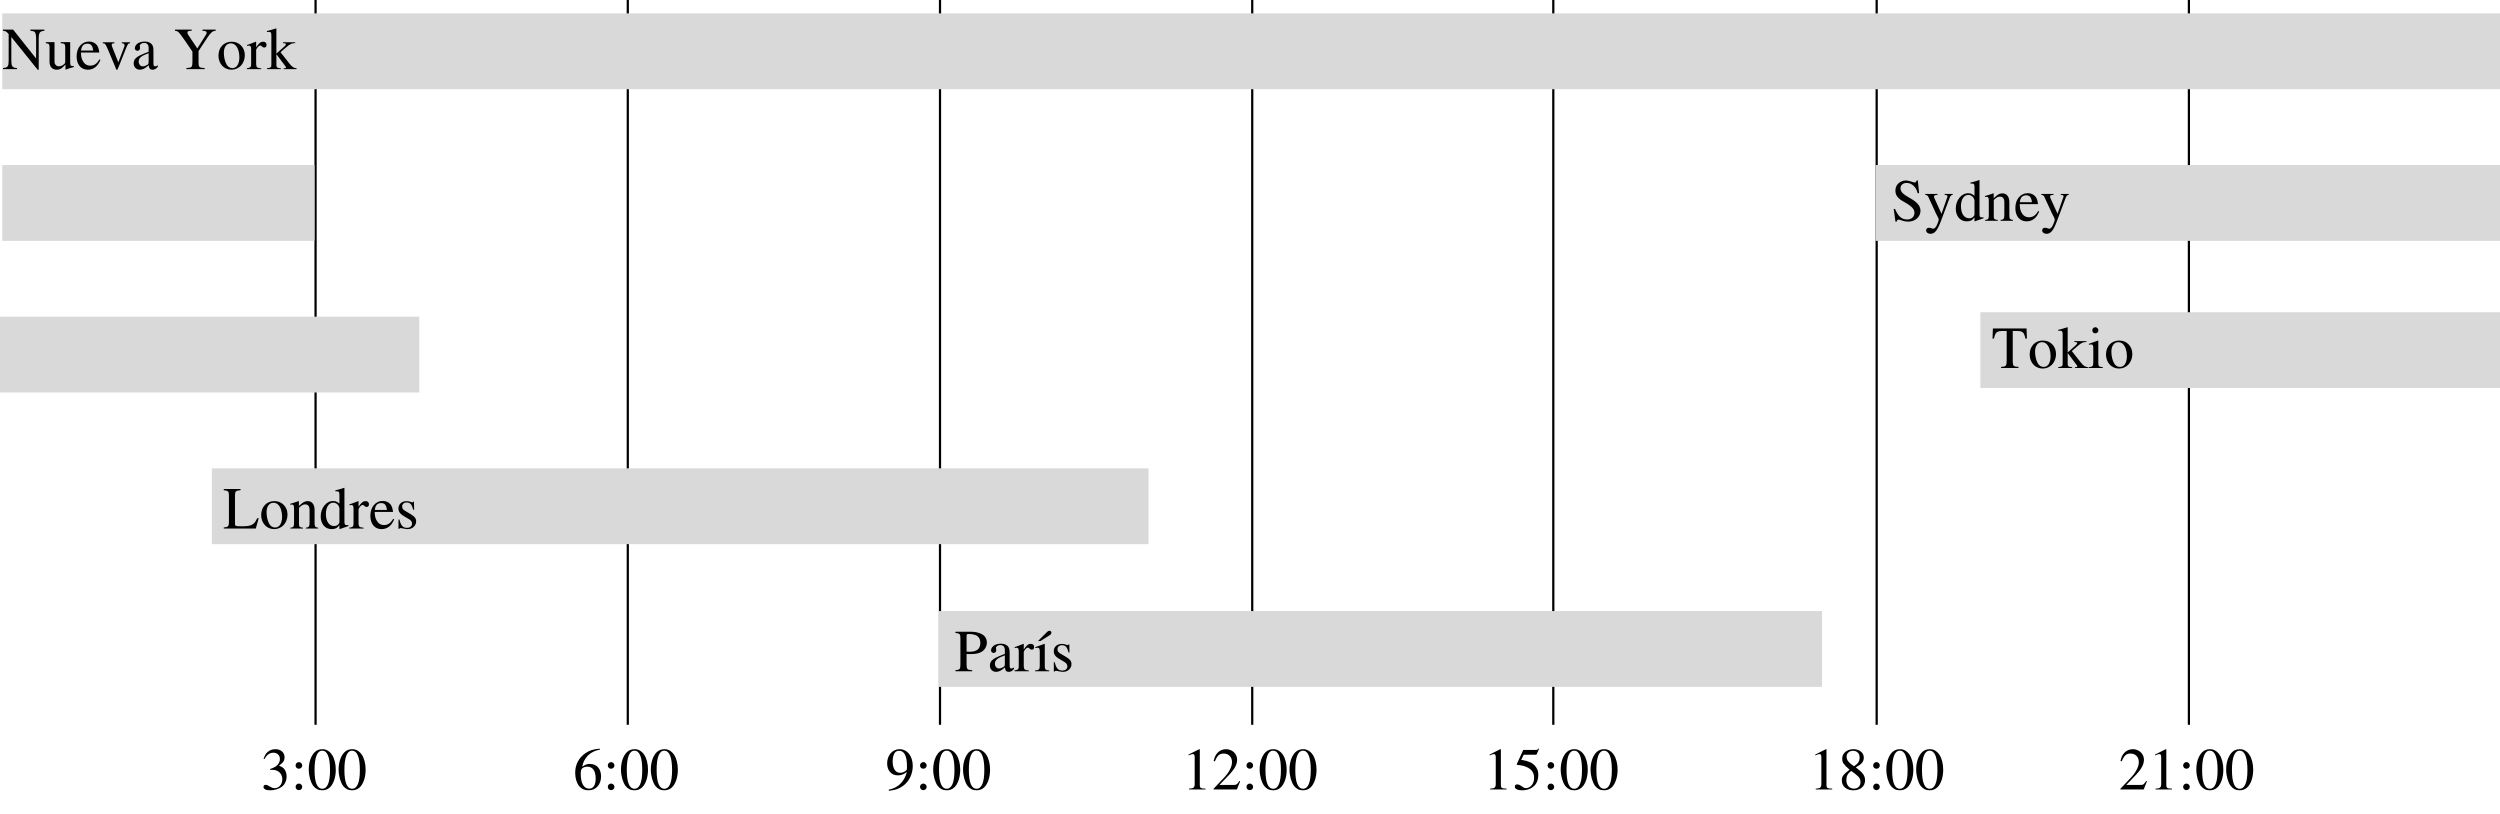 <svg width="1121" height="365" viewBox="0 0 1121 365" fill="none" xmlns="http://www.w3.org/2000/svg">
<line x1="561.5" x2="561.5" y2="325" stroke="black"/>
<line x1="696.5" x2="696.5" y2="325" stroke="black"/>
<line x1="841.5" x2="841.5" y2="325" stroke="black"/>
<line x1="981.5" x2="981.5" y2="325" stroke="black"/>
<line x1="281.5" x2="281.5" y2="325" stroke="black"/>
<line x1="421.5" x2="421.5" y2="325" stroke="black"/>
<line x1="141.5" x2="141.5" y2="325" stroke="black"/>
<path d="M537.992 335.977V352.031C537.992 352.359 538.023 352.625 538.086 352.828C538.148 353.016 538.273 353.172 538.461 353.297C538.648 353.406 538.906 353.484 539.234 353.531C539.578 353.578 540.016 353.609 540.547 353.625V354H533.164V353.625C533.68 353.609 534.102 353.562 534.43 353.484C534.758 353.406 535.016 353.289 535.203 353.133C535.391 352.977 535.516 352.773 535.578 352.523C535.656 352.258 535.695 351.922 535.695 351.516V339.422C535.695 338.562 535.43 338.133 534.898 338.133C534.617 338.133 534.211 338.234 533.68 338.438L532.953 338.742V338.344L537.758 335.93L537.992 335.977ZM554.609 354H544.18V353.672L548.938 348.633C550.062 347.43 550.922 346.234 551.516 345.047C552.125 343.859 552.43 342.742 552.43 341.695C552.43 340.555 552.086 339.641 551.398 338.953C550.727 338.25 549.805 337.898 548.633 337.898C548.164 337.898 547.75 337.961 547.391 338.086C547.031 338.195 546.703 338.391 546.406 338.672C546.109 338.938 545.828 339.289 545.562 339.727C545.297 340.164 545.031 340.711 544.766 341.367L544.203 341.25C544.312 340.781 544.422 340.367 544.531 340.008C544.656 339.648 544.781 339.328 544.906 339.047C545.047 338.766 545.195 338.508 545.352 338.273C545.508 338.039 545.695 337.805 545.914 337.57C546.414 337.039 546.992 336.633 547.648 336.352C548.32 336.07 549.023 335.93 549.758 335.93C550.461 335.93 551.109 336.055 551.703 336.305C552.312 336.539 552.836 336.867 553.273 337.289C553.727 337.711 554.078 338.211 554.328 338.789C554.594 339.352 554.727 339.961 554.727 340.617C554.727 341.695 554.445 342.758 553.883 343.805C553.336 344.852 552.477 346.008 551.305 347.273L546.805 351.961H553.18C553.477 351.961 553.734 351.945 553.953 351.914C554.172 351.867 554.367 351.781 554.539 351.656C554.727 351.531 554.906 351.352 555.078 351.117C555.266 350.883 555.484 350.57 555.734 350.18L556.086 350.344L554.609 354ZM560.422 341.719C560.812 341.719 561.156 341.875 561.453 342.188C561.75 342.484 561.898 342.836 561.898 343.242C561.898 343.633 561.75 343.977 561.453 344.273C561.156 344.555 560.805 344.695 560.398 344.695C559.992 344.695 559.641 344.555 559.344 344.273C559.062 343.977 558.922 343.625 558.922 343.219C558.922 342.812 559.07 342.461 559.367 342.164C559.664 341.867 560.016 341.719 560.422 341.719ZM560.422 351.352C560.812 351.352 561.156 351.5 561.453 351.797C561.75 352.094 561.898 352.445 561.898 352.852C561.898 353.242 561.75 353.586 561.453 353.883C561.156 354.164 560.805 354.305 560.398 354.305C559.992 354.305 559.641 354.164 559.344 353.883C559.062 353.586 558.922 353.234 558.922 352.828C558.922 352.406 559.07 352.055 559.367 351.773C559.664 351.492 560.016 351.352 560.422 351.352ZM571.016 335.93C571.875 335.93 572.664 336.156 573.383 336.609C574.117 337.047 574.75 337.672 575.281 338.484C575.812 339.297 576.219 340.273 576.5 341.414C576.797 342.539 576.945 343.789 576.945 345.164C576.945 346.008 576.883 346.828 576.758 347.625C576.633 348.422 576.453 349.164 576.219 349.852C575.984 350.539 575.695 351.164 575.352 351.727C575.023 352.289 574.656 352.75 574.25 353.109C573.312 353.953 572.195 354.375 570.898 354.375C570.07 354.375 569.312 354.211 568.625 353.883C567.953 353.539 567.367 353.047 566.867 352.406C566.57 352.016 566.297 351.547 566.047 351C565.797 350.438 565.578 349.836 565.391 349.195C565.219 348.539 565.078 347.859 564.969 347.156C564.875 346.438 564.828 345.727 564.828 345.023C564.828 344.211 564.891 343.414 565.016 342.633C565.156 341.836 565.344 341.094 565.578 340.406C565.828 339.719 566.125 339.102 566.469 338.555C566.812 337.992 567.188 337.531 567.594 337.172C568.078 336.734 568.594 336.422 569.141 336.234C569.688 336.031 570.312 335.93 571.016 335.93ZM570.852 336.609C569.727 336.609 568.875 337.344 568.297 338.812C567.719 340.281 567.43 342.414 567.43 345.211C567.43 350.852 568.586 353.672 570.898 353.672C572.039 353.672 572.898 352.977 573.477 351.586C574.07 350.18 574.367 348.094 574.367 345.328C574.367 342.422 574.07 340.242 573.477 338.789C572.898 337.336 572.023 336.609 570.852 336.609ZM584.398 335.93C585.258 335.93 586.047 336.156 586.766 336.609C587.5 337.047 588.133 337.672 588.664 338.484C589.195 339.297 589.602 340.273 589.883 341.414C590.18 342.539 590.328 343.789 590.328 345.164C590.328 346.008 590.266 346.828 590.141 347.625C590.016 348.422 589.836 349.164 589.602 349.852C589.367 350.539 589.078 351.164 588.734 351.727C588.406 352.289 588.039 352.75 587.633 353.109C586.695 353.953 585.578 354.375 584.281 354.375C583.453 354.375 582.695 354.211 582.008 353.883C581.336 353.539 580.75 353.047 580.25 352.406C579.953 352.016 579.68 351.547 579.43 351C579.18 350.438 578.961 349.836 578.773 349.195C578.602 348.539 578.461 347.859 578.352 347.156C578.258 346.438 578.211 345.727 578.211 345.023C578.211 344.211 578.273 343.414 578.398 342.633C578.539 341.836 578.727 341.094 578.961 340.406C579.211 339.719 579.508 339.102 579.852 338.555C580.195 337.992 580.57 337.531 580.977 337.172C581.461 336.734 581.977 336.422 582.523 336.234C583.07 336.031 583.695 335.93 584.398 335.93ZM584.234 336.609C583.109 336.609 582.258 337.344 581.68 338.812C581.102 340.281 580.812 342.414 580.812 345.211C580.812 350.852 581.969 353.672 584.281 353.672C585.422 353.672 586.281 352.977 586.859 351.586C587.453 350.18 587.75 348.094 587.75 345.328C587.75 342.422 587.453 340.242 586.859 338.789C586.281 337.336 585.406 336.609 584.234 336.609Z" fill="black"/>
<path d="M818.992 335.977V352.031C818.992 352.359 819.023 352.625 819.086 352.828C819.148 353.016 819.273 353.172 819.461 353.297C819.648 353.406 819.906 353.484 820.234 353.531C820.578 353.578 821.016 353.609 821.547 353.625V354H814.164V353.625C814.68 353.609 815.102 353.562 815.43 353.484C815.758 353.406 816.016 353.289 816.203 353.133C816.391 352.977 816.516 352.773 816.578 352.523C816.656 352.258 816.695 351.922 816.695 351.516V339.422C816.695 338.562 816.43 338.133 815.898 338.133C815.617 338.133 815.211 338.234 814.68 338.438L813.953 338.742V338.344L818.758 335.93L818.992 335.977ZM832.141 344.086C832.953 344.695 833.625 345.242 834.156 345.727C834.688 346.211 835.109 346.672 835.422 347.109C835.734 347.547 835.953 347.984 836.078 348.422C836.219 348.859 836.289 349.344 836.289 349.875C836.289 350.562 836.164 351.188 835.914 351.75C835.664 352.297 835.312 352.766 834.859 353.156C834.406 353.547 833.852 353.844 833.195 354.047C832.539 354.266 831.812 354.375 831.016 354.375C830.266 354.375 829.57 354.266 828.93 354.047C828.305 353.844 827.766 353.547 827.312 353.156C826.859 352.766 826.508 352.305 826.258 351.773C826.008 351.242 825.883 350.648 825.883 349.992C825.883 349.523 825.922 349.117 826 348.773C826.094 348.414 826.266 348.062 826.516 347.719C826.781 347.359 827.133 346.977 827.57 346.57C828.023 346.164 828.617 345.68 829.352 345.117C828.648 344.508 828.078 343.984 827.641 343.547C827.219 343.109 826.883 342.711 826.633 342.352C826.398 341.992 826.242 341.648 826.164 341.32C826.086 340.977 826.047 340.586 826.047 340.148C826.047 339.539 826.172 338.977 826.422 338.461C826.688 337.945 827.039 337.5 827.477 337.125C827.93 336.75 828.461 336.461 829.07 336.258C829.695 336.039 830.375 335.93 831.109 335.93C831.781 335.93 832.398 336.023 832.961 336.211C833.539 336.398 834.031 336.664 834.438 337.008C834.844 337.336 835.156 337.734 835.375 338.203C835.609 338.656 835.727 339.156 835.727 339.703C835.727 340.156 835.664 340.578 835.539 340.969C835.414 341.344 835.211 341.703 834.93 342.047C834.648 342.391 834.273 342.727 833.805 343.055C833.352 343.383 832.797 343.727 832.141 344.086ZM830.055 345.68C829.648 345.992 829.305 346.305 829.023 346.617C828.758 346.914 828.539 347.227 828.367 347.555C828.211 347.867 828.094 348.211 828.016 348.586C827.938 348.945 827.898 349.344 827.898 349.781C827.898 350.938 828.211 351.867 828.836 352.57C829.461 353.273 830.281 353.625 831.297 353.625C832.188 353.625 832.898 353.359 833.43 352.828C833.977 352.281 834.25 351.57 834.25 350.695C834.25 350.32 834.203 349.977 834.109 349.664C834.031 349.352 833.891 349.047 833.688 348.75C833.484 348.453 833.211 348.148 832.867 347.836C832.539 347.523 832.133 347.188 831.648 346.828L830.055 345.68ZM831.344 343.594C831.797 343.297 832.18 343.008 832.492 342.727C832.82 342.43 833.078 342.125 833.266 341.812C833.469 341.5 833.617 341.172 833.711 340.828C833.805 340.469 833.852 340.086 833.852 339.68C833.852 338.758 833.586 338.023 833.055 337.477C832.523 336.93 831.805 336.656 830.898 336.656C830.055 336.656 829.359 336.906 828.812 337.406C828.281 337.891 828.016 338.531 828.016 339.328C828.016 340.078 828.273 340.781 828.789 341.438C829.32 342.094 830.172 342.812 831.344 343.594ZM841.422 341.719C841.812 341.719 842.156 341.875 842.453 342.188C842.75 342.484 842.898 342.836 842.898 343.242C842.898 343.633 842.75 343.977 842.453 344.273C842.156 344.555 841.805 344.695 841.398 344.695C840.992 344.695 840.641 344.555 840.344 344.273C840.062 343.977 839.922 343.625 839.922 343.219C839.922 342.812 840.07 342.461 840.367 342.164C840.664 341.867 841.016 341.719 841.422 341.719ZM841.422 351.352C841.812 351.352 842.156 351.5 842.453 351.797C842.75 352.094 842.898 352.445 842.898 352.852C842.898 353.242 842.75 353.586 842.453 353.883C842.156 354.164 841.805 354.305 841.398 354.305C840.992 354.305 840.641 354.164 840.344 353.883C840.062 353.586 839.922 353.234 839.922 352.828C839.922 352.406 840.07 352.055 840.367 351.773C840.664 351.492 841.016 351.352 841.422 351.352ZM852.016 335.93C852.875 335.93 853.664 336.156 854.383 336.609C855.117 337.047 855.75 337.672 856.281 338.484C856.812 339.297 857.219 340.273 857.5 341.414C857.797 342.539 857.945 343.789 857.945 345.164C857.945 346.008 857.883 346.828 857.758 347.625C857.633 348.422 857.453 349.164 857.219 349.852C856.984 350.539 856.695 351.164 856.352 351.727C856.023 352.289 855.656 352.75 855.25 353.109C854.312 353.953 853.195 354.375 851.898 354.375C851.07 354.375 850.312 354.211 849.625 353.883C848.953 353.539 848.367 353.047 847.867 352.406C847.57 352.016 847.297 351.547 847.047 351C846.797 350.438 846.578 349.836 846.391 349.195C846.219 348.539 846.078 347.859 845.969 347.156C845.875 346.438 845.828 345.727 845.828 345.023C845.828 344.211 845.891 343.414 846.016 342.633C846.156 341.836 846.344 341.094 846.578 340.406C846.828 339.719 847.125 339.102 847.469 338.555C847.812 337.992 848.188 337.531 848.594 337.172C849.078 336.734 849.594 336.422 850.141 336.234C850.688 336.031 851.312 335.93 852.016 335.93ZM851.852 336.609C850.727 336.609 849.875 337.344 849.297 338.812C848.719 340.281 848.43 342.414 848.43 345.211C848.43 350.852 849.586 353.672 851.898 353.672C853.039 353.672 853.898 352.977 854.477 351.586C855.07 350.18 855.367 348.094 855.367 345.328C855.367 342.422 855.07 340.242 854.477 338.789C853.898 337.336 853.023 336.609 851.852 336.609ZM865.398 335.93C866.258 335.93 867.047 336.156 867.766 336.609C868.5 337.047 869.133 337.672 869.664 338.484C870.195 339.297 870.602 340.273 870.883 341.414C871.18 342.539 871.328 343.789 871.328 345.164C871.328 346.008 871.266 346.828 871.141 347.625C871.016 348.422 870.836 349.164 870.602 349.852C870.367 350.539 870.078 351.164 869.734 351.727C869.406 352.289 869.039 352.75 868.633 353.109C867.695 353.953 866.578 354.375 865.281 354.375C864.453 354.375 863.695 354.211 863.008 353.883C862.336 353.539 861.75 353.047 861.25 352.406C860.953 352.016 860.68 351.547 860.43 351C860.18 350.438 859.961 349.836 859.773 349.195C859.602 348.539 859.461 347.859 859.352 347.156C859.258 346.438 859.211 345.727 859.211 345.023C859.211 344.211 859.273 343.414 859.398 342.633C859.539 341.836 859.727 341.094 859.961 340.406C860.211 339.719 860.508 339.102 860.852 338.555C861.195 337.992 861.57 337.531 861.977 337.172C862.461 336.734 862.977 336.422 863.523 336.234C864.07 336.031 864.695 335.93 865.398 335.93ZM865.234 336.609C864.109 336.609 863.258 337.344 862.68 338.812C862.102 340.281 861.812 342.414 861.812 345.211C861.812 350.852 862.969 353.672 865.281 353.672C866.422 353.672 867.281 352.977 867.859 351.586C868.453 350.18 868.75 348.094 868.75 345.328C868.75 342.422 868.453 340.242 867.859 338.789C867.281 337.336 866.406 336.609 865.234 336.609Z" fill="black"/>
<path d="M269 336.141C267.938 336.312 266.961 336.617 266.07 337.055C265.18 337.492 264.391 338.039 263.703 338.695C263.031 339.352 262.469 340.109 262.016 340.969C261.562 341.812 261.242 342.742 261.055 343.758C261.477 343.508 261.836 343.305 262.133 343.148C262.43 342.992 262.695 342.867 262.93 342.773C263.18 342.68 263.422 342.617 263.656 342.586C263.891 342.555 264.156 342.539 264.453 342.539C265.234 342.539 265.938 342.672 266.562 342.938C267.188 343.188 267.719 343.562 268.156 344.062C268.594 344.547 268.93 345.141 269.164 345.844C269.398 346.531 269.516 347.305 269.516 348.164C269.516 349.086 269.375 349.93 269.094 350.695C268.828 351.445 268.445 352.094 267.945 352.641C267.461 353.188 266.867 353.617 266.164 353.93C265.477 354.227 264.719 354.375 263.891 354.375C263.016 354.375 262.211 354.211 261.477 353.883C260.758 353.539 260.148 353.047 259.648 352.406C259.102 351.734 258.672 350.875 258.359 349.828C258.062 348.766 257.914 347.672 257.914 346.547C257.914 344.703 258.305 343.031 259.086 341.531C259.883 340.016 261.039 338.734 262.555 337.688C263.023 337.375 263.477 337.109 263.914 336.891C264.367 336.672 264.836 336.484 265.32 336.328C265.82 336.172 266.359 336.047 266.938 335.953C267.516 335.859 268.18 335.773 268.93 335.695L269 336.141ZM263.375 343.781C262.953 343.781 262.539 343.844 262.133 343.969C261.727 344.078 261.391 344.242 261.125 344.461C260.641 344.836 260.398 345.641 260.398 346.875C260.398 349.016 260.727 350.68 261.383 351.867C262.055 353.039 262.992 353.625 264.195 353.625C265.133 353.625 265.852 353.234 266.352 352.453C266.852 351.672 267.102 350.547 267.102 349.078C267.102 347.375 266.781 346.07 266.141 345.164C265.516 344.242 264.594 343.781 263.375 343.781ZM274.039 341.719C274.43 341.719 274.773 341.875 275.07 342.188C275.367 342.484 275.516 342.836 275.516 343.242C275.516 343.633 275.367 343.977 275.07 344.273C274.773 344.555 274.422 344.695 274.016 344.695C273.609 344.695 273.258 344.555 272.961 344.273C272.68 343.977 272.539 343.625 272.539 343.219C272.539 342.812 272.688 342.461 272.984 342.164C273.281 341.867 273.633 341.719 274.039 341.719ZM274.039 351.352C274.43 351.352 274.773 351.5 275.07 351.797C275.367 352.094 275.516 352.445 275.516 352.852C275.516 353.242 275.367 353.586 275.07 353.883C274.773 354.164 274.422 354.305 274.016 354.305C273.609 354.305 273.258 354.164 272.961 353.883C272.68 353.586 272.539 353.234 272.539 352.828C272.539 352.406 272.688 352.055 272.984 351.773C273.281 351.492 273.633 351.352 274.039 351.352ZM284.633 335.93C285.492 335.93 286.281 336.156 287 336.609C287.734 337.047 288.367 337.672 288.898 338.484C289.43 339.297 289.836 340.273 290.117 341.414C290.414 342.539 290.562 343.789 290.562 345.164C290.562 346.008 290.5 346.828 290.375 347.625C290.25 348.422 290.07 349.164 289.836 349.852C289.602 350.539 289.312 351.164 288.969 351.727C288.641 352.289 288.273 352.75 287.867 353.109C286.93 353.953 285.812 354.375 284.516 354.375C283.688 354.375 282.93 354.211 282.242 353.883C281.57 353.539 280.984 353.047 280.484 352.406C280.188 352.016 279.914 351.547 279.664 351C279.414 350.438 279.195 349.836 279.008 349.195C278.836 348.539 278.695 347.859 278.586 347.156C278.492 346.438 278.445 345.727 278.445 345.023C278.445 344.211 278.508 343.414 278.633 342.633C278.773 341.836 278.961 341.094 279.195 340.406C279.445 339.719 279.742 339.102 280.086 338.555C280.43 337.992 280.805 337.531 281.211 337.172C281.695 336.734 282.211 336.422 282.758 336.234C283.305 336.031 283.93 335.93 284.633 335.93ZM284.469 336.609C283.344 336.609 282.492 337.344 281.914 338.812C281.336 340.281 281.047 342.414 281.047 345.211C281.047 350.852 282.203 353.672 284.516 353.672C285.656 353.672 286.516 352.977 287.094 351.586C287.688 350.18 287.984 348.094 287.984 345.328C287.984 342.422 287.688 340.242 287.094 338.789C286.516 337.336 285.641 336.609 284.469 336.609ZM298.016 335.93C298.875 335.93 299.664 336.156 300.383 336.609C301.117 337.047 301.75 337.672 302.281 338.484C302.812 339.297 303.219 340.273 303.5 341.414C303.797 342.539 303.945 343.789 303.945 345.164C303.945 346.008 303.883 346.828 303.758 347.625C303.633 348.422 303.453 349.164 303.219 349.852C302.984 350.539 302.695 351.164 302.352 351.727C302.023 352.289 301.656 352.75 301.25 353.109C300.312 353.953 299.195 354.375 297.898 354.375C297.07 354.375 296.312 354.211 295.625 353.883C294.953 353.539 294.367 353.047 293.867 352.406C293.57 352.016 293.297 351.547 293.047 351C292.797 350.438 292.578 349.836 292.391 349.195C292.219 348.539 292.078 347.859 291.969 347.156C291.875 346.438 291.828 345.727 291.828 345.023C291.828 344.211 291.891 343.414 292.016 342.633C292.156 341.836 292.344 341.094 292.578 340.406C292.828 339.719 293.125 339.102 293.469 338.555C293.812 337.992 294.188 337.531 294.594 337.172C295.078 336.734 295.594 336.422 296.141 336.234C296.688 336.031 297.312 335.93 298.016 335.93ZM297.852 336.609C296.727 336.609 295.875 337.344 295.297 338.812C294.719 340.281 294.43 342.414 294.43 345.211C294.43 350.852 295.586 353.672 297.898 353.672C299.039 353.672 299.898 352.977 300.477 351.586C301.07 350.18 301.367 348.094 301.367 345.328C301.367 342.422 301.07 340.242 300.477 338.789C299.898 337.336 299.023 336.609 297.852 336.609Z" fill="black"/>
<path d="M672.992 335.977V352.031C672.992 352.359 673.023 352.625 673.086 352.828C673.148 353.016 673.273 353.172 673.461 353.297C673.648 353.406 673.906 353.484 674.234 353.531C674.578 353.578 675.016 353.609 675.547 353.625V354H668.164V353.625C668.68 353.609 669.102 353.562 669.43 353.484C669.758 353.406 670.016 353.289 670.203 353.133C670.391 352.977 670.516 352.773 670.578 352.523C670.656 352.258 670.695 351.922 670.695 351.516V339.422C670.695 338.562 670.43 338.133 669.898 338.133C669.617 338.133 669.211 338.234 668.68 338.438L667.953 338.742V338.344L672.758 335.93L672.992 335.977ZM682.109 340.688C682.906 340.828 683.602 340.977 684.195 341.133C684.805 341.289 685.336 341.461 685.789 341.648C686.258 341.836 686.664 342.047 687.008 342.281C687.367 342.516 687.703 342.781 688.016 343.078C688.344 343.422 688.617 343.758 688.836 344.086C689.055 344.414 689.234 344.758 689.375 345.117C689.516 345.461 689.617 345.836 689.68 346.242C689.742 346.633 689.773 347.062 689.773 347.531C689.773 349.547 689.188 351.133 688.016 352.289C687.328 352.977 686.508 353.5 685.555 353.859C684.617 354.203 683.586 354.375 682.461 354.375C681.461 354.375 680.672 354.227 680.094 353.93C679.531 353.633 679.25 353.234 679.25 352.734C679.25 352.062 679.617 351.727 680.352 351.727C680.664 351.727 680.977 351.797 681.289 351.938C681.602 352.062 681.969 352.289 682.391 352.617C682.812 352.914 683.148 353.117 683.398 353.227C683.648 353.336 683.906 353.391 684.172 353.391C684.703 353.391 685.195 353.273 685.648 353.039C686.102 352.805 686.492 352.484 686.82 352.078C687.164 351.656 687.43 351.172 687.617 350.625C687.805 350.078 687.898 349.484 687.898 348.844C687.898 347.453 687.523 346.336 686.773 345.492C686.023 344.633 684.844 343.953 683.234 343.453C682.688 343.312 682.18 343.203 681.711 343.125C681.258 343.031 680.828 342.984 680.422 342.984C680.203 342.984 680.094 342.914 680.094 342.773C680.094 342.695 680.102 342.648 680.117 342.633L683.023 336.281H688.625C688.906 336.281 689.125 336.242 689.281 336.164C689.453 336.07 689.648 335.883 689.867 335.602L690.102 335.789L689.07 338.18C689.023 338.258 688.961 338.32 688.883 338.367C688.82 338.398 688.68 338.414 688.461 338.414H683.234L682.109 340.688ZM695.422 341.719C695.812 341.719 696.156 341.875 696.453 342.188C696.75 342.484 696.898 342.836 696.898 343.242C696.898 343.633 696.75 343.977 696.453 344.273C696.156 344.555 695.805 344.695 695.398 344.695C694.992 344.695 694.641 344.555 694.344 344.273C694.062 343.977 693.922 343.625 693.922 343.219C693.922 342.812 694.07 342.461 694.367 342.164C694.664 341.867 695.016 341.719 695.422 341.719ZM695.422 351.352C695.812 351.352 696.156 351.5 696.453 351.797C696.75 352.094 696.898 352.445 696.898 352.852C696.898 353.242 696.75 353.586 696.453 353.883C696.156 354.164 695.805 354.305 695.398 354.305C694.992 354.305 694.641 354.164 694.344 353.883C694.062 353.586 693.922 353.234 693.922 352.828C693.922 352.406 694.07 352.055 694.367 351.773C694.664 351.492 695.016 351.352 695.422 351.352ZM706.016 335.93C706.875 335.93 707.664 336.156 708.383 336.609C709.117 337.047 709.75 337.672 710.281 338.484C710.812 339.297 711.219 340.273 711.5 341.414C711.797 342.539 711.945 343.789 711.945 345.164C711.945 346.008 711.883 346.828 711.758 347.625C711.633 348.422 711.453 349.164 711.219 349.852C710.984 350.539 710.695 351.164 710.352 351.727C710.023 352.289 709.656 352.75 709.25 353.109C708.312 353.953 707.195 354.375 705.898 354.375C705.07 354.375 704.312 354.211 703.625 353.883C702.953 353.539 702.367 353.047 701.867 352.406C701.57 352.016 701.297 351.547 701.047 351C700.797 350.438 700.578 349.836 700.391 349.195C700.219 348.539 700.078 347.859 699.969 347.156C699.875 346.438 699.828 345.727 699.828 345.023C699.828 344.211 699.891 343.414 700.016 342.633C700.156 341.836 700.344 341.094 700.578 340.406C700.828 339.719 701.125 339.102 701.469 338.555C701.812 337.992 702.188 337.531 702.594 337.172C703.078 336.734 703.594 336.422 704.141 336.234C704.688 336.031 705.312 335.93 706.016 335.93ZM705.852 336.609C704.727 336.609 703.875 337.344 703.297 338.812C702.719 340.281 702.43 342.414 702.43 345.211C702.43 350.852 703.586 353.672 705.898 353.672C707.039 353.672 707.898 352.977 708.477 351.586C709.07 350.18 709.367 348.094 709.367 345.328C709.367 342.422 709.07 340.242 708.477 338.789C707.898 337.336 707.023 336.609 705.852 336.609ZM719.398 335.93C720.258 335.93 721.047 336.156 721.766 336.609C722.5 337.047 723.133 337.672 723.664 338.484C724.195 339.297 724.602 340.273 724.883 341.414C725.18 342.539 725.328 343.789 725.328 345.164C725.328 346.008 725.266 346.828 725.141 347.625C725.016 348.422 724.836 349.164 724.602 349.852C724.367 350.539 724.078 351.164 723.734 351.727C723.406 352.289 723.039 352.75 722.633 353.109C721.695 353.953 720.578 354.375 719.281 354.375C718.453 354.375 717.695 354.211 717.008 353.883C716.336 353.539 715.75 353.047 715.25 352.406C714.953 352.016 714.68 351.547 714.43 351C714.18 350.438 713.961 349.836 713.773 349.195C713.602 348.539 713.461 347.859 713.352 347.156C713.258 346.438 713.211 345.727 713.211 345.023C713.211 344.211 713.273 343.414 713.398 342.633C713.539 341.836 713.727 341.094 713.961 340.406C714.211 339.719 714.508 339.102 714.852 338.555C715.195 337.992 715.57 337.531 715.977 337.172C716.461 336.734 716.977 336.422 717.523 336.234C718.07 336.031 718.695 335.93 719.398 335.93ZM719.234 336.609C718.109 336.609 717.258 337.344 716.68 338.812C716.102 340.281 715.812 342.414 715.812 345.211C715.812 350.852 716.969 353.672 719.281 353.672C720.422 353.672 721.281 352.977 721.859 351.586C722.453 350.18 722.75 348.094 722.75 345.328C722.75 342.422 722.453 340.242 721.859 338.789C721.281 337.336 720.406 336.609 719.234 336.609Z" fill="black"/>
<path d="M961.227 354H950.797V353.672L955.555 348.633C956.68 347.43 957.539 346.234 958.133 345.047C958.742 343.859 959.047 342.742 959.047 341.695C959.047 340.555 958.703 339.641 958.016 338.953C957.344 338.25 956.422 337.898 955.25 337.898C954.781 337.898 954.367 337.961 954.008 338.086C953.648 338.195 953.32 338.391 953.023 338.672C952.727 338.938 952.445 339.289 952.18 339.727C951.914 340.164 951.648 340.711 951.383 341.367L950.82 341.25C950.93 340.781 951.039 340.367 951.148 340.008C951.273 339.648 951.398 339.328 951.523 339.047C951.664 338.766 951.812 338.508 951.969 338.273C952.125 338.039 952.312 337.805 952.531 337.57C953.031 337.039 953.609 336.633 954.266 336.352C954.938 336.07 955.641 335.93 956.375 335.93C957.078 335.93 957.727 336.055 958.32 336.305C958.93 336.539 959.453 336.867 959.891 337.289C960.344 337.711 960.695 338.211 960.945 338.789C961.211 339.352 961.344 339.961 961.344 340.617C961.344 341.695 961.062 342.758 960.5 343.805C959.953 344.852 959.094 346.008 957.922 347.273L953.422 351.961H959.797C960.094 351.961 960.352 351.945 960.57 351.914C960.789 351.867 960.984 351.781 961.156 351.656C961.344 351.531 961.523 351.352 961.695 351.117C961.883 350.883 962.102 350.57 962.352 350.18L962.703 350.344L961.227 354ZM971.375 335.977V352.031C971.375 352.359 971.406 352.625 971.469 352.828C971.531 353.016 971.656 353.172 971.844 353.297C972.031 353.406 972.289 353.484 972.617 353.531C972.961 353.578 973.398 353.609 973.93 353.625V354H966.547V353.625C967.062 353.609 967.484 353.562 967.812 353.484C968.141 353.406 968.398 353.289 968.586 353.133C968.773 352.977 968.898 352.773 968.961 352.523C969.039 352.258 969.078 351.922 969.078 351.516V339.422C969.078 338.562 968.812 338.133 968.281 338.133C968 338.133 967.594 338.234 967.062 338.438L966.336 338.742V338.344L971.141 335.93L971.375 335.977ZM980.422 341.719C980.812 341.719 981.156 341.875 981.453 342.188C981.75 342.484 981.898 342.836 981.898 343.242C981.898 343.633 981.75 343.977 981.453 344.273C981.156 344.555 980.805 344.695 980.398 344.695C979.992 344.695 979.641 344.555 979.344 344.273C979.062 343.977 978.922 343.625 978.922 343.219C978.922 342.812 979.07 342.461 979.367 342.164C979.664 341.867 980.016 341.719 980.422 341.719ZM980.422 351.352C980.812 351.352 981.156 351.5 981.453 351.797C981.75 352.094 981.898 352.445 981.898 352.852C981.898 353.242 981.75 353.586 981.453 353.883C981.156 354.164 980.805 354.305 980.398 354.305C979.992 354.305 979.641 354.164 979.344 353.883C979.062 353.586 978.922 353.234 978.922 352.828C978.922 352.406 979.07 352.055 979.367 351.773C979.664 351.492 980.016 351.352 980.422 351.352ZM991.016 335.93C991.875 335.93 992.664 336.156 993.383 336.609C994.117 337.047 994.75 337.672 995.281 338.484C995.812 339.297 996.219 340.273 996.5 341.414C996.797 342.539 996.945 343.789 996.945 345.164C996.945 346.008 996.883 346.828 996.758 347.625C996.633 348.422 996.453 349.164 996.219 349.852C995.984 350.539 995.695 351.164 995.352 351.727C995.023 352.289 994.656 352.75 994.25 353.109C993.312 353.953 992.195 354.375 990.898 354.375C990.07 354.375 989.312 354.211 988.625 353.883C987.953 353.539 987.367 353.047 986.867 352.406C986.57 352.016 986.297 351.547 986.047 351C985.797 350.438 985.578 349.836 985.391 349.195C985.219 348.539 985.078 347.859 984.969 347.156C984.875 346.438 984.828 345.727 984.828 345.023C984.828 344.211 984.891 343.414 985.016 342.633C985.156 341.836 985.344 341.094 985.578 340.406C985.828 339.719 986.125 339.102 986.469 338.555C986.812 337.992 987.188 337.531 987.594 337.172C988.078 336.734 988.594 336.422 989.141 336.234C989.688 336.031 990.312 335.93 991.016 335.93ZM990.852 336.609C989.727 336.609 988.875 337.344 988.297 338.812C987.719 340.281 987.43 342.414 987.43 345.211C987.43 350.852 988.586 353.672 990.898 353.672C992.039 353.672 992.898 352.977 993.477 351.586C994.07 350.18 994.367 348.094 994.367 345.328C994.367 342.422 994.07 340.242 993.477 338.789C992.898 337.336 992.023 336.609 990.852 336.609ZM1004.4 335.93C1005.26 335.93 1006.05 336.156 1006.77 336.609C1007.5 337.047 1008.13 337.672 1008.66 338.484C1009.2 339.297 1009.6 340.273 1009.88 341.414C1010.18 342.539 1010.33 343.789 1010.33 345.164C1010.33 346.008 1010.27 346.828 1010.14 347.625C1010.02 348.422 1009.84 349.164 1009.6 349.852C1009.37 350.539 1009.08 351.164 1008.73 351.727C1008.41 352.289 1008.04 352.75 1007.63 353.109C1006.7 353.953 1005.58 354.375 1004.28 354.375C1003.45 354.375 1002.7 354.211 1002.01 353.883C1001.34 353.539 1000.75 353.047 1000.25 352.406C999.953 352.016 999.68 351.547 999.43 351C999.18 350.438 998.961 349.836 998.773 349.195C998.602 348.539 998.461 347.859 998.352 347.156C998.258 346.438 998.211 345.727 998.211 345.023C998.211 344.211 998.273 343.414 998.398 342.633C998.539 341.836 998.727 341.094 998.961 340.406C999.211 339.719 999.508 339.102 999.852 338.555C1000.2 337.992 1000.57 337.531 1000.98 337.172C1001.46 336.734 1001.98 336.422 1002.52 336.234C1003.07 336.031 1003.7 335.93 1004.4 335.93ZM1004.23 336.609C1003.11 336.609 1002.26 337.344 1001.68 338.812C1001.1 340.281 1000.81 342.414 1000.81 345.211C1000.81 350.852 1001.97 353.672 1004.28 353.672C1005.42 353.672 1006.28 352.977 1006.86 351.586C1007.45 350.18 1007.75 348.094 1007.75 345.328C1007.75 342.422 1007.45 340.242 1006.86 338.789C1006.28 337.336 1005.41 336.609 1004.23 336.609Z" fill="black"/>
<path d="M398.5 354.07C399.516 353.898 400.461 353.594 401.336 353.156C402.211 352.719 402.992 352.164 403.68 351.492C404.367 350.82 404.961 350.039 405.461 349.148C405.961 348.242 406.352 347.242 406.633 346.148C405.914 346.695 405.25 347.086 404.641 347.32C404.031 347.555 403.352 347.672 402.602 347.672C401.883 347.672 401.227 347.547 400.633 347.297C400.039 347.031 399.531 346.664 399.109 346.195C398.688 345.711 398.359 345.141 398.125 344.484C397.906 343.812 397.797 343.07 397.797 342.258C397.797 341.352 397.938 340.516 398.219 339.75C398.5 338.969 398.891 338.297 399.391 337.734C399.891 337.172 400.477 336.734 401.148 336.422C401.82 336.094 402.555 335.93 403.352 335.93C404.227 335.93 405.023 336.117 405.742 336.492C406.477 336.852 407.102 337.367 407.617 338.039C408.148 338.695 408.555 339.484 408.836 340.406C409.133 341.328 409.281 342.344 409.281 343.453C409.281 344.375 409.18 345.273 408.977 346.148C408.773 347.023 408.477 347.852 408.086 348.633C407.695 349.414 407.211 350.141 406.633 350.812C406.07 351.469 405.43 352.039 404.711 352.523C404.258 352.836 403.82 353.109 403.398 353.344C402.977 353.562 402.531 353.75 402.062 353.906C401.594 354.062 401.078 354.195 400.516 354.305C399.953 354.414 399.305 354.508 398.57 354.586L398.5 354.07ZM406.68 343.453C406.68 341.203 406.383 339.508 405.789 338.367C405.195 337.227 404.312 336.656 403.141 336.656C402.312 336.656 401.664 336.961 401.195 337.57C401.055 337.758 400.93 337.992 400.82 338.273C400.711 338.539 400.609 338.844 400.516 339.188C400.438 339.516 400.375 339.867 400.328 340.242C400.281 340.602 400.258 340.961 400.258 341.32C400.258 342.93 400.555 344.203 401.148 345.141C401.742 346.062 402.547 346.523 403.562 346.523C404.062 346.523 404.547 346.438 405.016 346.266C405.5 346.078 405.938 345.82 406.328 345.492C406.453 345.383 406.539 345.258 406.586 345.117C406.648 344.977 406.68 344.781 406.68 344.531V343.453ZM414.039 341.719C414.43 341.719 414.773 341.875 415.07 342.188C415.367 342.484 415.516 342.836 415.516 343.242C415.516 343.633 415.367 343.977 415.07 344.273C414.773 344.555 414.422 344.695 414.016 344.695C413.609 344.695 413.258 344.555 412.961 344.273C412.68 343.977 412.539 343.625 412.539 343.219C412.539 342.812 412.688 342.461 412.984 342.164C413.281 341.867 413.633 341.719 414.039 341.719ZM414.039 351.352C414.43 351.352 414.773 351.5 415.07 351.797C415.367 352.094 415.516 352.445 415.516 352.852C415.516 353.242 415.367 353.586 415.07 353.883C414.773 354.164 414.422 354.305 414.016 354.305C413.609 354.305 413.258 354.164 412.961 353.883C412.68 353.586 412.539 353.234 412.539 352.828C412.539 352.406 412.688 352.055 412.984 351.773C413.281 351.492 413.633 351.352 414.039 351.352ZM424.633 335.93C425.492 335.93 426.281 336.156 427 336.609C427.734 337.047 428.367 337.672 428.898 338.484C429.43 339.297 429.836 340.273 430.117 341.414C430.414 342.539 430.562 343.789 430.562 345.164C430.562 346.008 430.5 346.828 430.375 347.625C430.25 348.422 430.07 349.164 429.836 349.852C429.602 350.539 429.312 351.164 428.969 351.727C428.641 352.289 428.273 352.75 427.867 353.109C426.93 353.953 425.812 354.375 424.516 354.375C423.688 354.375 422.93 354.211 422.242 353.883C421.57 353.539 420.984 353.047 420.484 352.406C420.188 352.016 419.914 351.547 419.664 351C419.414 350.438 419.195 349.836 419.008 349.195C418.836 348.539 418.695 347.859 418.586 347.156C418.492 346.438 418.445 345.727 418.445 345.023C418.445 344.211 418.508 343.414 418.633 342.633C418.773 341.836 418.961 341.094 419.195 340.406C419.445 339.719 419.742 339.102 420.086 338.555C420.43 337.992 420.805 337.531 421.211 337.172C421.695 336.734 422.211 336.422 422.758 336.234C423.305 336.031 423.93 335.93 424.633 335.93ZM424.469 336.609C423.344 336.609 422.492 337.344 421.914 338.812C421.336 340.281 421.047 342.414 421.047 345.211C421.047 350.852 422.203 353.672 424.516 353.672C425.656 353.672 426.516 352.977 427.094 351.586C427.688 350.18 427.984 348.094 427.984 345.328C427.984 342.422 427.688 340.242 427.094 338.789C426.516 337.336 425.641 336.609 424.469 336.609ZM438.016 335.93C438.875 335.93 439.664 336.156 440.383 336.609C441.117 337.047 441.75 337.672 442.281 338.484C442.812 339.297 443.219 340.273 443.5 341.414C443.797 342.539 443.945 343.789 443.945 345.164C443.945 346.008 443.883 346.828 443.758 347.625C443.633 348.422 443.453 349.164 443.219 349.852C442.984 350.539 442.695 351.164 442.352 351.727C442.023 352.289 441.656 352.75 441.25 353.109C440.312 353.953 439.195 354.375 437.898 354.375C437.07 354.375 436.312 354.211 435.625 353.883C434.953 353.539 434.367 353.047 433.867 352.406C433.57 352.016 433.297 351.547 433.047 351C432.797 350.438 432.578 349.836 432.391 349.195C432.219 348.539 432.078 347.859 431.969 347.156C431.875 346.438 431.828 345.727 431.828 345.023C431.828 344.211 431.891 343.414 432.016 342.633C432.156 341.836 432.344 341.094 432.578 340.406C432.828 339.719 433.125 339.102 433.469 338.555C433.812 337.992 434.188 337.531 434.594 337.172C435.078 336.734 435.594 336.422 436.141 336.234C436.688 336.031 437.312 335.93 438.016 335.93ZM437.852 336.609C436.727 336.609 435.875 337.344 435.297 338.812C434.719 340.281 434.43 342.414 434.43 345.211C434.43 350.852 435.586 353.672 437.898 353.672C439.039 353.672 439.898 352.977 440.477 351.586C441.07 350.18 441.367 348.094 441.367 345.328C441.367 342.422 441.07 340.242 440.477 338.789C439.898 337.336 439.023 336.609 437.852 336.609Z" fill="black"/>
<path d="M121.078 344.836C121.531 344.68 121.922 344.531 122.25 344.391C122.594 344.25 122.891 344.109 123.141 343.969C123.406 343.828 123.641 343.68 123.844 343.523C124.047 343.367 124.25 343.188 124.453 342.984C124.781 342.641 125.039 342.242 125.227 341.789C125.414 341.32 125.508 340.852 125.508 340.383C125.508 339.523 125.234 338.836 124.688 338.32C124.156 337.789 123.445 337.523 122.555 337.523C121.711 337.523 120.977 337.75 120.352 338.203C119.727 338.641 119.141 339.359 118.594 340.359L118.172 340.242C118.328 339.852 118.469 339.508 118.594 339.211C118.734 338.914 118.867 338.648 118.992 338.414C119.133 338.18 119.281 337.969 119.438 337.781C119.594 337.594 119.773 337.406 119.977 337.219C120.961 336.359 122.117 335.93 123.445 335.93C124.695 335.93 125.695 336.266 126.445 336.938C127.211 337.594 127.594 338.477 127.594 339.586C127.594 339.945 127.547 340.281 127.453 340.594C127.375 340.906 127.242 341.211 127.055 341.508C126.867 341.789 126.609 342.078 126.281 342.375C125.969 342.656 125.578 342.961 125.109 343.289C125.703 343.539 126.156 343.766 126.469 343.969C126.781 344.156 127.078 344.398 127.359 344.695C127.734 345.102 128.016 345.609 128.203 346.219C128.406 346.812 128.508 347.461 128.508 348.164C128.508 349.102 128.328 349.961 127.969 350.742C127.625 351.523 127.117 352.188 126.445 352.734C125.789 353.234 124.984 353.633 124.031 353.93C123.094 354.227 122.125 354.375 121.125 354.375C120.203 354.375 119.477 354.242 118.945 353.977C118.414 353.695 118.148 353.32 118.148 352.852C118.148 352.57 118.234 352.344 118.406 352.172C118.594 352 118.844 351.914 119.156 351.914C119.391 351.914 119.633 351.969 119.883 352.078C120.133 352.172 120.453 352.344 120.844 352.594C121.344 352.906 121.75 353.125 122.062 353.25C122.391 353.359 122.742 353.414 123.117 353.414C123.617 353.414 124.078 353.312 124.5 353.109C124.922 352.906 125.289 352.633 125.602 352.289C125.914 351.93 126.156 351.508 126.328 351.023C126.5 350.523 126.586 349.992 126.586 349.43C126.586 348.492 126.336 347.664 125.836 346.945C125.352 346.227 124.68 345.727 123.82 345.445C123.523 345.336 123.18 345.266 122.789 345.234C122.414 345.188 121.844 345.164 121.078 345.164V344.836ZM134.039 341.719C134.43 341.719 134.773 341.875 135.07 342.188C135.367 342.484 135.516 342.836 135.516 343.242C135.516 343.633 135.367 343.977 135.07 344.273C134.773 344.555 134.422 344.695 134.016 344.695C133.609 344.695 133.258 344.555 132.961 344.273C132.68 343.977 132.539 343.625 132.539 343.219C132.539 342.812 132.688 342.461 132.984 342.164C133.281 341.867 133.633 341.719 134.039 341.719ZM134.039 351.352C134.43 351.352 134.773 351.5 135.07 351.797C135.367 352.094 135.516 352.445 135.516 352.852C135.516 353.242 135.367 353.586 135.07 353.883C134.773 354.164 134.422 354.305 134.016 354.305C133.609 354.305 133.258 354.164 132.961 353.883C132.68 353.586 132.539 353.234 132.539 352.828C132.539 352.406 132.688 352.055 132.984 351.773C133.281 351.492 133.633 351.352 134.039 351.352ZM144.633 335.93C145.492 335.93 146.281 336.156 147 336.609C147.734 337.047 148.367 337.672 148.898 338.484C149.43 339.297 149.836 340.273 150.117 341.414C150.414 342.539 150.562 343.789 150.562 345.164C150.562 346.008 150.5 346.828 150.375 347.625C150.25 348.422 150.07 349.164 149.836 349.852C149.602 350.539 149.312 351.164 148.969 351.727C148.641 352.289 148.273 352.75 147.867 353.109C146.93 353.953 145.812 354.375 144.516 354.375C143.688 354.375 142.93 354.211 142.242 353.883C141.57 353.539 140.984 353.047 140.484 352.406C140.188 352.016 139.914 351.547 139.664 351C139.414 350.438 139.195 349.836 139.008 349.195C138.836 348.539 138.695 347.859 138.586 347.156C138.492 346.438 138.445 345.727 138.445 345.023C138.445 344.211 138.508 343.414 138.633 342.633C138.773 341.836 138.961 341.094 139.195 340.406C139.445 339.719 139.742 339.102 140.086 338.555C140.43 337.992 140.805 337.531 141.211 337.172C141.695 336.734 142.211 336.422 142.758 336.234C143.305 336.031 143.93 335.93 144.633 335.93ZM144.469 336.609C143.344 336.609 142.492 337.344 141.914 338.812C141.336 340.281 141.047 342.414 141.047 345.211C141.047 350.852 142.203 353.672 144.516 353.672C145.656 353.672 146.516 352.977 147.094 351.586C147.688 350.18 147.984 348.094 147.984 345.328C147.984 342.422 147.688 340.242 147.094 338.789C146.516 337.336 145.641 336.609 144.469 336.609ZM158.016 335.93C158.875 335.93 159.664 336.156 160.383 336.609C161.117 337.047 161.75 337.672 162.281 338.484C162.812 339.297 163.219 340.273 163.5 341.414C163.797 342.539 163.945 343.789 163.945 345.164C163.945 346.008 163.883 346.828 163.758 347.625C163.633 348.422 163.453 349.164 163.219 349.852C162.984 350.539 162.695 351.164 162.352 351.727C162.023 352.289 161.656 352.75 161.25 353.109C160.312 353.953 159.195 354.375 157.898 354.375C157.07 354.375 156.312 354.211 155.625 353.883C154.953 353.539 154.367 353.047 153.867 352.406C153.57 352.016 153.297 351.547 153.047 351C152.797 350.438 152.578 349.836 152.391 349.195C152.219 348.539 152.078 347.859 151.969 347.156C151.875 346.438 151.828 345.727 151.828 345.023C151.828 344.211 151.891 343.414 152.016 342.633C152.156 341.836 152.344 341.094 152.578 340.406C152.828 339.719 153.125 339.102 153.469 338.555C153.812 337.992 154.188 337.531 154.594 337.172C155.078 336.734 155.594 336.422 156.141 336.234C156.688 336.031 157.312 335.93 158.016 335.93ZM157.852 336.609C156.727 336.609 155.875 337.344 155.297 338.812C154.719 340.281 154.43 342.414 154.43 345.211C154.43 350.852 155.586 353.672 157.898 353.672C159.039 353.672 159.898 352.977 160.477 351.586C161.07 350.18 161.367 348.094 161.367 345.328C161.367 342.422 161.07 340.242 160.477 338.789C159.898 337.336 159.023 336.609 157.852 336.609Z" fill="black"/>
<rect x="1" y="74" width="140" height="34" fill="#D9D9D9"/>
<rect x="841" y="74" width="280" height="34" fill="#D9D9D9"/>
<rect x="95" y="210" width="420" height="34" fill="#D9D9D9"/>
<rect x="1" y="6" width="1120" height="34" fill="#D9D9D9"/>
<rect y="142" width="188" height="34" fill="#D9D9D9"/>
<rect x="888" y="140" width="233" height="34" fill="#D9D9D9"/>
<path d="M898.344 148.406C897.594 148.406 896.977 148.445 896.492 148.523C896.023 148.602 895.633 148.766 895.32 149.016C895.023 149.266 894.781 149.617 894.594 150.07C894.422 150.508 894.258 151.094 894.102 151.828H893.445L893.609 147.281H908.703L908.867 151.828H908.211C908.055 151.094 907.883 150.508 907.695 150.07C907.523 149.617 907.289 149.266 906.992 149.016C906.695 148.766 906.305 148.602 905.82 148.523C905.336 148.445 904.711 148.406 903.945 148.406H902.516V162.117C902.516 162.602 902.547 162.992 902.609 163.289C902.672 163.586 902.789 163.82 902.961 163.992C903.148 164.164 903.406 164.289 903.734 164.367C904.078 164.43 904.523 164.477 905.07 164.508V165H897.289V164.508C897.836 164.477 898.273 164.43 898.602 164.367C898.93 164.289 899.18 164.156 899.352 163.969C899.539 163.766 899.656 163.492 899.703 163.148C899.766 162.805 899.797 162.352 899.797 161.789V148.406H898.344ZM916.016 152.695C916.875 152.695 917.664 152.844 918.383 153.141C919.102 153.438 919.719 153.859 920.234 154.406C920.766 154.938 921.18 155.57 921.477 156.305C921.773 157.039 921.922 157.852 921.922 158.742C921.922 159.68 921.766 160.547 921.453 161.344C921.156 162.125 920.742 162.812 920.211 163.406C919.68 163.984 919.047 164.438 918.312 164.766C917.594 165.094 916.812 165.258 915.969 165.258C915.125 165.258 914.344 165.102 913.625 164.789C912.906 164.477 912.289 164.039 911.773 163.477C911.258 162.914 910.852 162.25 910.555 161.484C910.258 160.719 910.109 159.883 910.109 158.977C910.109 158.055 910.25 157.211 910.531 156.445C910.828 155.664 911.234 155 911.75 154.453C912.266 153.891 912.883 153.461 913.602 153.164C914.336 152.852 915.141 152.695 916.016 152.695ZM915.617 153.445C914.68 153.445 913.93 153.828 913.367 154.594C912.805 155.359 912.523 156.375 912.523 157.641C912.523 158.594 912.625 159.523 912.828 160.43C913.031 161.32 913.32 162.117 913.695 162.82C913.977 163.367 914.352 163.789 914.82 164.086C915.289 164.383 915.797 164.531 916.344 164.531C917.328 164.531 918.094 164.102 918.641 163.242C919.203 162.367 919.484 161.172 919.484 159.656C919.484 158.516 919.32 157.453 918.992 156.469C918.664 155.484 918.219 154.742 917.656 154.242C917.359 153.961 917.047 153.758 916.719 153.633C916.391 153.508 916.023 153.445 915.617 153.445ZM922.906 147.891L923.703 147.703C924.109 147.594 924.461 147.5 924.758 147.422C925.055 147.328 925.328 147.242 925.578 147.164C925.844 147.086 926.086 147.016 926.305 146.953C926.539 146.875 926.789 146.797 927.055 146.719L927.148 146.789V158.039L930.828 154.758C931.234 154.383 931.438 154.062 931.438 153.797C931.438 153.641 931.344 153.531 931.156 153.469C930.969 153.406 930.617 153.359 930.102 153.328V152.953H935.562V153.375C935.141 153.359 934.758 153.391 934.414 153.469C934.07 153.531 933.695 153.68 933.289 153.914C932.883 154.148 932.406 154.492 931.859 154.945C931.312 155.383 930.617 155.977 929.773 156.727L929 157.43L933.125 162.656C933.672 163.344 934.172 163.836 934.625 164.133C935.094 164.414 935.625 164.578 936.219 164.625V165H930.406V164.625H930.898C931.07 164.625 931.203 164.586 931.297 164.508C931.406 164.43 931.461 164.328 931.461 164.203C931.461 164.125 931.438 164.047 931.391 163.969C931.359 163.875 931.281 163.766 931.156 163.641C931.062 163.516 931.008 163.438 930.992 163.406L930.898 163.289L927.148 158.297V163.219C927.148 163.672 927.258 164.008 927.477 164.227C927.711 164.43 928.094 164.547 928.625 164.578L929.164 164.625V165H922.906V164.625C923.375 164.547 923.742 164.477 924.008 164.414C924.289 164.336 924.492 164.242 924.617 164.133C924.742 164.008 924.82 163.844 924.852 163.641C924.883 163.438 924.898 163.164 924.898 162.82V149.906C924.898 149.266 924.82 148.836 924.664 148.617C924.508 148.398 924.203 148.289 923.75 148.289C923.625 148.289 923.492 148.297 923.352 148.312C923.227 148.312 923.078 148.32 922.906 148.336V147.891ZM940.883 152.766V162.281C940.883 162.766 940.898 163.156 940.93 163.453C940.977 163.734 941.07 163.961 941.211 164.133C941.352 164.289 941.547 164.398 941.797 164.461C942.062 164.523 942.422 164.578 942.875 164.625V165H936.523V164.625C936.992 164.594 937.359 164.547 937.625 164.484C937.906 164.406 938.117 164.289 938.258 164.133C938.414 163.961 938.516 163.734 938.562 163.453C938.609 163.156 938.633 162.766 938.633 162.281V156.07C938.633 155.477 938.562 155.062 938.422 154.828C938.297 154.578 938.078 154.453 937.766 154.453C937.641 154.453 937.492 154.461 937.32 154.477C937.164 154.492 937 154.516 936.828 154.547L936.641 154.57V154.172L940.766 152.695L940.883 152.766ZM939.547 146.719C939.922 146.719 940.242 146.859 940.508 147.141C940.773 147.406 940.906 147.727 940.906 148.102C940.906 148.492 940.773 148.82 940.508 149.086C940.258 149.336 939.93 149.461 939.523 149.461C939.133 149.461 938.812 149.336 938.562 149.086C938.312 148.82 938.188 148.492 938.188 148.102C938.188 147.727 938.32 147.406 938.586 147.141C938.852 146.859 939.172 146.719 939.547 146.719ZM950.234 152.695C951.094 152.695 951.883 152.844 952.602 153.141C953.32 153.438 953.938 153.859 954.453 154.406C954.984 154.938 955.398 155.57 955.695 156.305C955.992 157.039 956.141 157.852 956.141 158.742C956.141 159.68 955.984 160.547 955.672 161.344C955.375 162.125 954.961 162.812 954.43 163.406C953.898 163.984 953.266 164.438 952.531 164.766C951.812 165.094 951.031 165.258 950.188 165.258C949.344 165.258 948.562 165.102 947.844 164.789C947.125 164.477 946.508 164.039 945.992 163.477C945.477 162.914 945.07 162.25 944.773 161.484C944.477 160.719 944.328 159.883 944.328 158.977C944.328 158.055 944.469 157.211 944.75 156.445C945.047 155.664 945.453 155 945.969 154.453C946.484 153.891 947.102 153.461 947.82 153.164C948.555 152.852 949.359 152.695 950.234 152.695ZM949.836 153.445C948.898 153.445 948.148 153.828 947.586 154.594C947.023 155.359 946.742 156.375 946.742 157.641C946.742 158.594 946.844 159.523 947.047 160.43C947.25 161.32 947.539 162.117 947.914 162.82C948.195 163.367 948.57 163.789 949.039 164.086C949.508 164.383 950.016 164.531 950.562 164.531C951.547 164.531 952.312 164.102 952.859 163.242C953.422 162.367 953.703 161.172 953.703 159.656C953.703 158.516 953.539 157.453 953.211 156.469C952.883 155.484 952.438 154.742 951.875 154.242C951.578 153.961 951.266 153.758 950.938 153.633C950.609 153.508 950.242 153.445 949.836 153.445Z" fill="black"/>
<rect x="421" y="274" width="396" height="34" fill="#D9D9D9"/>
<path d="M16.914 31.305L5.078 16.586V27.062C5.078 27.75 5.109 28.312 5.172 28.75C5.25 29.172 5.383 29.508 5.57 29.758C5.758 30.008 6.016 30.188 6.344 30.297C6.672 30.406 7.094 30.477 7.609 30.508V31H1.328V30.508C1.875 30.461 2.312 30.391 2.641 30.297C2.984 30.188 3.242 30.008 3.414 29.758C3.602 29.508 3.727 29.172 3.789 28.75C3.852 28.312 3.883 27.75 3.883 27.062V15.297C3.617 14.984 3.391 14.734 3.203 14.547C3.016 14.344 2.828 14.195 2.641 14.102C2.453 13.992 2.258 13.922 2.055 13.891C1.852 13.844 1.609 13.82 1.328 13.82V13.281H5.898L16.188 26.242V17.219C16.188 15.594 15.93 14.594 15.414 14.219C15.211 14.094 14.984 14.008 14.734 13.961C14.5 13.898 14.133 13.852 13.633 13.82V13.281H19.891V13.82C19.391 13.852 19.016 13.906 18.766 13.984C18.531 14.062 18.328 14.164 18.156 14.289C17.625 14.633 17.359 15.609 17.359 17.219V31.305H16.914ZM33.133 30.062C32.445 30.234 31.828 30.406 31.281 30.578C30.734 30.75 30.117 30.969 29.43 31.234L29.359 31.188V28.961L28.188 30.109C27.828 30.484 27.406 30.773 26.922 30.977C26.438 31.164 25.945 31.258 25.445 31.258C24.461 31.258 23.672 30.945 23.078 30.32C22.5 29.695 22.211 28.852 22.211 27.789V21.086C22.211 20.461 22.094 20.031 21.859 19.797C21.641 19.562 21.203 19.422 20.547 19.375V18.906H24.438V27.695C24.438 28.258 24.625 28.742 25 29.148C25.375 29.539 25.828 29.734 26.359 29.734C26.766 29.734 27.172 29.656 27.578 29.5C28 29.328 28.391 29.078 28.75 28.75C28.922 28.625 29.047 28.461 29.125 28.258C29.203 28.039 29.242 27.75 29.242 27.391V21.062C29.242 20.734 29.211 20.469 29.148 20.266C29.102 20.047 29 19.875 28.844 19.75C28.703 19.625 28.5 19.539 28.234 19.492C27.969 19.43 27.633 19.391 27.227 19.375V18.906H31.469V28.141C31.469 28.766 31.57 29.18 31.773 29.383C31.977 29.57 32.383 29.664 32.992 29.664H33.133V30.062ZM45.039 26.805C44.477 28.273 43.711 29.383 42.742 30.133C41.789 30.883 40.664 31.258 39.367 31.258C38.602 31.258 37.906 31.117 37.281 30.836C36.672 30.555 36.148 30.156 35.711 29.641C35.273 29.125 34.938 28.5 34.703 27.766C34.469 27.031 34.352 26.203 34.352 25.281C34.352 24.297 34.484 23.398 34.75 22.586C35.031 21.773 35.414 21.078 35.898 20.5C36.398 19.906 36.992 19.445 37.68 19.117C38.367 18.789 39.125 18.625 39.953 18.625C40.656 18.625 41.297 18.758 41.875 19.023C42.469 19.289 42.969 19.664 43.375 20.148C43.547 20.367 43.688 20.586 43.797 20.805C43.922 21.023 44.023 21.266 44.102 21.531C44.195 21.797 44.273 22.094 44.336 22.422C44.398 22.75 44.461 23.125 44.523 23.547H36.297C36.328 24.406 36.398 25.117 36.508 25.68C36.633 26.227 36.828 26.758 37.094 27.273C37.859 28.711 38.984 29.43 40.469 29.43C41.328 29.43 42.07 29.219 42.695 28.797C43.336 28.375 43.977 27.656 44.617 26.641L45.039 26.805ZM41.805 22.656C41.633 21.5 41.352 20.703 40.961 20.266C40.586 19.812 39.992 19.586 39.18 19.586C38.352 19.586 37.703 19.828 37.234 20.312C36.781 20.797 36.484 21.578 36.344 22.656H41.805ZM58.328 19.375C58.125 19.391 57.953 19.422 57.812 19.469C57.688 19.516 57.562 19.609 57.438 19.75C57.328 19.891 57.203 20.102 57.062 20.383C56.938 20.648 56.781 21.008 56.594 21.461L53.172 30.062C52.969 30.547 52.812 30.883 52.703 31.07C52.594 31.273 52.5 31.375 52.422 31.375C52.344 31.375 52.258 31.32 52.164 31.211C52.086 31.117 52.008 30.938 51.93 30.672C51.898 30.609 51.867 30.539 51.836 30.461C51.805 30.367 51.766 30.25 51.719 30.109L48.508 22.445C48.195 21.758 47.945 21.211 47.758 20.805C47.57 20.398 47.391 20.094 47.219 19.891C47.062 19.688 46.898 19.555 46.727 19.492C46.555 19.43 46.336 19.391 46.07 19.375V18.953H51.297V19.375C50.859 19.406 50.547 19.477 50.359 19.586C50.188 19.695 50.102 19.859 50.102 20.078C50.102 20.219 50.117 20.383 50.148 20.57C50.195 20.742 50.258 20.922 50.336 21.109L53.055 27.953L55.703 21.016C55.766 20.891 55.805 20.758 55.82 20.617C55.836 20.477 55.844 20.344 55.844 20.219C55.844 19.719 55.438 19.438 54.625 19.375V18.953H58.328V19.375ZM68.805 28.188C68.805 28.781 68.859 29.195 68.969 29.43C69.078 29.648 69.289 29.758 69.602 29.758C69.961 29.758 70.352 29.594 70.773 29.266V29.945C70.32 30.445 69.922 30.789 69.578 30.977C69.234 31.164 68.836 31.258 68.383 31.258C67.836 31.258 67.43 31.109 67.164 30.812C66.914 30.5 66.758 29.984 66.695 29.266C65.883 29.969 65.172 30.477 64.562 30.789C63.953 31.102 63.359 31.258 62.781 31.258C61.938 31.258 61.25 30.992 60.719 30.461C60.203 29.93 59.945 29.242 59.945 28.398C59.945 27.977 60.023 27.555 60.18 27.133C60.352 26.695 60.594 26.344 60.906 26.078C61.188 25.828 61.445 25.617 61.68 25.445C61.93 25.258 62.25 25.07 62.641 24.883C63.031 24.68 63.539 24.453 64.164 24.203C64.789 23.953 65.617 23.617 66.648 23.195V21.484C66.648 20.75 66.469 20.195 66.109 19.82C65.766 19.445 65.266 19.258 64.609 19.258C64.062 19.258 63.602 19.391 63.227 19.656C62.867 19.906 62.688 20.211 62.688 20.57C62.688 20.711 62.703 20.891 62.734 21.109C62.781 21.328 62.805 21.508 62.805 21.648C62.805 21.961 62.68 22.227 62.43 22.445C62.195 22.664 61.922 22.773 61.609 22.773C61.297 22.773 61.023 22.664 60.789 22.445C60.57 22.211 60.461 21.938 60.461 21.625C60.461 21.281 60.555 20.93 60.742 20.57C60.945 20.211 61.219 19.891 61.562 19.609C61.922 19.297 62.398 19.055 62.992 18.883C63.602 18.711 64.258 18.625 64.961 18.625C65.773 18.625 66.453 18.766 67 19.047C67.562 19.312 67.992 19.688 68.289 20.172C68.477 20.484 68.609 20.852 68.688 21.273C68.766 21.68 68.805 22.234 68.805 22.938V28.188ZM66.648 23.852C65.836 24.148 65.141 24.438 64.562 24.719C64 24.984 63.539 25.266 63.18 25.562C62.836 25.844 62.586 26.148 62.43 26.477C62.273 26.805 62.195 27.164 62.195 27.555V27.672C62.195 27.953 62.242 28.227 62.336 28.492C62.43 28.742 62.555 28.961 62.711 29.148C62.883 29.336 63.078 29.484 63.297 29.594C63.516 29.703 63.742 29.758 63.977 29.758C64.258 29.758 64.57 29.703 64.914 29.594C65.273 29.469 65.609 29.32 65.922 29.148C66.234 28.977 66.43 28.797 66.508 28.609C66.602 28.422 66.648 28.125 66.648 27.719V23.852ZM96.695 13.82C96.336 13.836 96.016 13.891 95.734 13.984C95.469 14.078 95.195 14.242 94.914 14.477C94.648 14.695 94.359 15 94.047 15.391C93.75 15.766 93.398 16.25 92.992 16.844L89.031 22.891V28.117C89.031 28.617 89.062 29.023 89.125 29.336C89.188 29.633 89.312 29.867 89.5 30.039C89.703 30.211 89.984 30.328 90.344 30.391C90.703 30.453 91.18 30.492 91.773 30.508V31H83.594V30.508C84.203 30.477 84.688 30.43 85.047 30.367C85.406 30.289 85.672 30.156 85.844 29.969C86.031 29.781 86.148 29.516 86.195 29.172C86.258 28.828 86.289 28.367 86.289 27.789V23.148L82.797 18.016C82.125 17.062 81.578 16.312 81.156 15.766C80.75 15.203 80.398 14.781 80.102 14.5C79.805 14.219 79.531 14.039 79.281 13.961C79.047 13.867 78.773 13.82 78.461 13.82V13.281H85.938V13.82H85.281C84.453 13.867 84.039 14.117 84.039 14.57C84.039 14.93 84.195 15.336 84.508 15.789L88.469 21.719L92.289 15.672C92.539 15.312 92.664 14.984 92.664 14.688C92.664 14.375 92.531 14.156 92.266 14.031C92 13.891 91.516 13.82 90.812 13.82V13.281H96.695V13.82ZM103.867 18.695C104.727 18.695 105.516 18.844 106.234 19.141C106.953 19.438 107.57 19.859 108.086 20.406C108.617 20.938 109.031 21.57 109.328 22.305C109.625 23.039 109.773 23.852 109.773 24.742C109.773 25.68 109.617 26.547 109.305 27.344C109.008 28.125 108.594 28.812 108.062 29.406C107.531 29.984 106.898 30.438 106.164 30.766C105.445 31.094 104.664 31.258 103.82 31.258C102.977 31.258 102.195 31.102 101.477 30.789C100.758 30.477 100.141 30.039 99.625 29.477C99.109 28.914 98.703 28.25 98.406 27.484C98.109 26.719 97.961 25.883 97.961 24.977C97.961 24.055 98.102 23.211 98.383 22.445C98.68 21.664 99.086 21 99.602 20.453C100.117 19.891 100.734 19.461 101.453 19.164C102.188 18.852 102.992 18.695 103.867 18.695ZM103.469 19.445C102.531 19.445 101.781 19.828 101.219 20.594C100.656 21.359 100.375 22.375 100.375 23.641C100.375 24.594 100.477 25.523 100.68 26.43C100.883 27.32 101.172 28.117 101.547 28.82C101.828 29.367 102.203 29.789 102.672 30.086C103.141 30.383 103.648 30.531 104.195 30.531C105.18 30.531 105.945 30.102 106.492 29.242C107.055 28.367 107.336 27.172 107.336 25.656C107.336 24.516 107.172 23.453 106.844 22.469C106.516 21.484 106.07 20.742 105.508 20.242C105.211 19.961 104.898 19.758 104.57 19.633C104.242 19.508 103.875 19.445 103.469 19.445ZM110.758 20.172C111.148 20.031 111.508 19.906 111.836 19.797C112.164 19.672 112.477 19.555 112.773 19.445C113.086 19.32 113.391 19.203 113.688 19.094C114 18.969 114.336 18.836 114.695 18.695L114.859 18.742V21.203C115.188 20.719 115.484 20.32 115.75 20.008C116.016 19.68 116.273 19.422 116.523 19.234C116.773 19.031 117.016 18.891 117.25 18.812C117.5 18.734 117.766 18.695 118.047 18.695C118.5 18.695 118.859 18.828 119.125 19.094C119.391 19.344 119.523 19.68 119.523 20.102C119.523 20.492 119.43 20.797 119.242 21.016C119.055 21.219 118.805 21.32 118.492 21.32C118.32 21.32 118.148 21.289 117.977 21.227C117.82 21.148 117.633 21 117.414 20.781C117.273 20.656 117.141 20.562 117.016 20.5C116.891 20.438 116.789 20.406 116.711 20.406C116.523 20.406 116.32 20.484 116.102 20.641C115.898 20.781 115.703 20.961 115.516 21.18C115.328 21.398 115.172 21.633 115.047 21.883C114.922 22.133 114.859 22.367 114.859 22.586V28.609C114.859 28.984 114.891 29.297 114.953 29.547C115.016 29.797 115.133 30 115.305 30.156C115.477 30.297 115.711 30.406 116.008 30.484C116.305 30.562 116.68 30.609 117.133 30.625V31H110.688V30.625C111.109 30.547 111.445 30.469 111.695 30.391C111.961 30.297 112.156 30.188 112.281 30.062C112.422 29.938 112.508 29.773 112.539 29.57C112.586 29.352 112.609 29.078 112.609 28.75V22.07C112.609 21.477 112.539 21.062 112.398 20.828C112.258 20.578 112.023 20.453 111.695 20.453C111.523 20.453 111.367 20.461 111.227 20.477C111.102 20.492 110.945 20.523 110.758 20.57V20.172ZM119.688 13.891L120.484 13.703C120.891 13.594 121.242 13.5 121.539 13.422C121.836 13.328 122.109 13.242 122.359 13.164C122.625 13.086 122.867 13.016 123.086 12.953C123.32 12.875 123.57 12.797 123.836 12.719L123.93 12.789V24.039L127.609 20.758C128.016 20.383 128.219 20.062 128.219 19.797C128.219 19.641 128.125 19.531 127.938 19.469C127.75 19.406 127.398 19.359 126.883 19.328V18.953H132.344V19.375C131.922 19.359 131.539 19.391 131.195 19.469C130.852 19.531 130.477 19.68 130.07 19.914C129.664 20.148 129.188 20.492 128.641 20.945C128.094 21.383 127.398 21.977 126.555 22.727L125.781 23.43L129.906 28.656C130.453 29.344 130.953 29.836 131.406 30.133C131.875 30.414 132.406 30.578 133 30.625V31H127.188V30.625H127.68C127.852 30.625 127.984 30.586 128.078 30.508C128.188 30.43 128.242 30.328 128.242 30.203C128.242 30.125 128.219 30.047 128.172 29.969C128.141 29.875 128.062 29.766 127.938 29.641C127.844 29.516 127.789 29.438 127.773 29.406L127.68 29.289L123.93 24.297V29.219C123.93 29.672 124.039 30.008 124.258 30.227C124.492 30.43 124.875 30.547 125.406 30.578L125.945 30.625V31H119.688V30.625C120.156 30.547 120.523 30.477 120.789 30.414C121.07 30.336 121.273 30.242 121.398 30.133C121.523 30.008 121.602 29.844 121.633 29.641C121.664 29.438 121.68 29.164 121.68 28.82V15.906C121.68 15.266 121.602 14.836 121.445 14.617C121.289 14.398 120.984 14.289 120.531 14.289C120.406 14.289 120.273 14.297 120.133 14.312C120.008 14.312 119.859 14.32 119.688 14.336V13.891Z" fill="black"/>
<path d="M860.539 86.625H859.883C859.773 86.234 859.664 85.891 859.555 85.594C859.461 85.297 859.344 85.031 859.203 84.797C859.078 84.547 858.938 84.328 858.781 84.141C858.625 83.938 858.445 83.727 858.242 83.508C857.305 82.523 856.211 82.031 854.961 82.031C854.133 82.031 853.461 82.25 852.945 82.688C852.445 83.125 852.195 83.719 852.195 84.469C852.195 85.203 852.5 85.891 853.109 86.531C853.719 87.172 854.719 87.875 856.109 88.641C857.891 89.609 859.172 90.555 859.953 91.477C860.75 92.398 861.148 93.406 861.148 94.5C861.148 95.188 861.008 95.828 860.727 96.422C860.445 97.016 860.062 97.531 859.578 97.969C859.094 98.406 858.516 98.75 857.844 99C857.172 99.25 856.453 99.375 855.688 99.375C855.141 99.375 854.602 99.328 854.07 99.234C853.539 99.141 853.023 98.984 852.523 98.766C852.258 98.672 852.016 98.602 851.797 98.555C851.578 98.492 851.398 98.461 851.258 98.461C851.055 98.461 850.883 98.547 850.742 98.719C850.602 98.891 850.523 99.102 850.508 99.352H849.922L849.125 93.68H849.734C850.406 95.32 851.172 96.523 852.031 97.289C852.891 98.039 853.93 98.414 855.148 98.414C856.133 98.414 856.922 98.141 857.516 97.594C858.125 97.047 858.43 96.328 858.43 95.438C858.43 95.094 858.391 94.789 858.312 94.523C858.25 94.258 858.156 94.031 858.031 93.844C857.719 93.344 857.219 92.828 856.531 92.297C855.859 91.766 855.047 91.234 854.094 90.703C853.344 90.312 852.703 89.922 852.172 89.531C851.641 89.141 851.203 88.734 850.859 88.312C850.531 87.891 850.289 87.453 850.133 87C849.977 86.547 849.898 86.055 849.898 85.523C849.898 84.039 850.414 82.883 851.445 82.055C851.883 81.695 852.367 81.422 852.898 81.234C853.43 81.031 853.953 80.93 854.469 80.93C854.938 80.93 855.406 80.984 855.875 81.094C856.359 81.188 856.852 81.328 857.352 81.516C857.602 81.625 857.828 81.703 858.031 81.75C858.234 81.797 858.406 81.82 858.547 81.82C858.984 81.82 859.266 81.523 859.391 80.93H859.953L860.539 86.625ZM875.586 87.375C875.273 87.406 875.016 87.508 874.812 87.68C874.625 87.852 874.445 88.148 874.273 88.57L870.172 99.492C869.797 100.461 869.438 101.281 869.094 101.953C868.75 102.641 868.398 103.195 868.039 103.617C867.695 104.039 867.328 104.344 866.938 104.531C866.547 104.734 866.117 104.836 865.648 104.836C865.07 104.836 864.594 104.688 864.219 104.391C863.859 104.109 863.68 103.742 863.68 103.289C863.68 102.945 863.789 102.664 864.008 102.445C864.227 102.242 864.5 102.141 864.828 102.141C865.047 102.141 865.273 102.156 865.508 102.188C865.742 102.234 865.977 102.305 866.211 102.398C866.367 102.477 866.5 102.523 866.609 102.539C866.719 102.555 866.812 102.562 866.891 102.562C867.094 102.562 867.32 102.453 867.57 102.234C867.82 102.031 868.047 101.758 868.25 101.414C868.359 101.211 868.477 100.961 868.602 100.664C868.727 100.383 868.844 100.102 868.953 99.82C869.062 99.539 869.148 99.273 869.211 99.023C869.289 98.789 869.328 98.625 869.328 98.531C869.328 98.312 869.219 97.969 869 97.5C868.797 97.016 868.508 96.445 868.133 95.789C868.055 95.68 867.984 95.562 867.922 95.438C867.859 95.312 867.805 95.164 867.758 94.992L867.664 94.781L864.617 88.195C864.43 87.742 863.977 87.453 863.258 87.328V86.953H868.766V87.375C868.188 87.406 867.781 87.477 867.547 87.586C867.328 87.68 867.219 87.844 867.219 88.078C867.219 88.25 867.234 88.422 867.266 88.594C867.312 88.75 867.391 88.922 867.5 89.109L870.57 95.859L873.148 88.477C873.242 88.32 873.289 88.18 873.289 88.055C873.289 87.836 873.172 87.672 872.938 87.562C872.703 87.438 872.383 87.375 871.977 87.375V86.953H875.586V87.375ZM885.359 99.188V97.453C884.906 98.109 884.406 98.578 883.859 98.859C883.328 99.125 882.688 99.258 881.938 99.258C881.188 99.258 880.508 99.125 879.898 98.859C879.289 98.578 878.766 98.188 878.328 97.688C877.906 97.172 877.57 96.562 877.32 95.859C877.086 95.156 876.969 94.375 876.969 93.516C876.969 92.562 877.117 91.672 877.414 90.844C877.711 90.016 878.109 89.289 878.609 88.664C879.109 88.039 879.695 87.547 880.367 87.188C881.055 86.828 881.781 86.648 882.547 86.648C883.094 86.648 883.57 86.734 883.977 86.906C884.383 87.062 884.844 87.359 885.359 87.797V83.672C885.359 83.125 885.273 82.758 885.102 82.57C884.945 82.383 884.617 82.289 884.117 82.289C884.008 82.289 883.906 82.297 883.812 82.312C883.734 82.312 883.641 82.32 883.531 82.336V81.867C883.953 81.758 884.336 81.664 884.68 81.586C885.023 81.492 885.344 81.406 885.641 81.328C885.953 81.234 886.25 81.141 886.531 81.047C886.828 80.953 887.141 80.844 887.469 80.719L887.609 80.789V95.953C887.609 96.578 887.68 96.992 887.82 97.195C887.977 97.383 888.297 97.477 888.781 97.477C888.859 97.477 888.953 97.477 889.062 97.477C889.188 97.461 889.305 97.453 889.414 97.453V97.875L885.477 99.258L885.359 99.188ZM885.359 90.07C885.359 89.727 885.281 89.398 885.125 89.086C884.984 88.758 884.789 88.469 884.539 88.219C884.289 87.969 883.992 87.773 883.648 87.633C883.32 87.477 882.977 87.398 882.617 87.398C882.117 87.398 881.656 87.523 881.234 87.773C880.828 88.008 880.477 88.352 880.18 88.805C879.898 89.242 879.68 89.773 879.523 90.398C879.367 91.008 879.289 91.688 879.289 92.438C879.289 93.266 879.375 94.016 879.547 94.688C879.719 95.359 879.961 95.93 880.273 96.398C880.602 96.867 880.992 97.234 881.445 97.5C881.898 97.75 882.406 97.875 882.969 97.875C883.812 97.875 884.469 97.594 884.938 97.031C885.219 96.719 885.359 96.469 885.359 96.281V90.07ZM890.07 87.891C890.805 87.688 891.438 87.5 891.969 87.328C892.516 87.156 893.109 86.945 893.75 86.695L893.961 86.742V88.875C894.414 88.453 894.812 88.102 895.156 87.82C895.5 87.539 895.812 87.32 896.094 87.164C896.391 86.992 896.672 86.875 896.938 86.812C897.219 86.734 897.516 86.695 897.828 86.695C898.812 86.695 899.586 87.047 900.148 87.75C900.711 88.453 900.992 89.438 900.992 90.703V96.844C900.992 97.484 901.102 97.922 901.32 98.156C901.539 98.391 901.969 98.547 902.609 98.625V99H897.055V98.625C897.383 98.594 897.656 98.539 897.875 98.461C898.094 98.383 898.266 98.258 898.391 98.086C898.531 97.914 898.625 97.688 898.672 97.406C898.719 97.125 898.742 96.773 898.742 96.352V90.75C898.742 89.031 898.094 88.172 896.797 88.172C896.578 88.172 896.367 88.195 896.164 88.242C895.961 88.289 895.75 88.367 895.531 88.477C895.328 88.586 895.102 88.742 894.852 88.945C894.617 89.148 894.336 89.398 894.008 89.695V97.219C894.008 97.703 894.133 98.047 894.383 98.25C894.633 98.438 895.102 98.562 895.789 98.625V99H890.117V98.625C890.461 98.594 890.734 98.547 890.938 98.484C891.156 98.406 891.328 98.289 891.453 98.133C891.578 97.977 891.664 97.781 891.711 97.547C891.758 97.297 891.781 96.984 891.781 96.609V89.953C891.781 89.297 891.711 88.852 891.57 88.617C891.43 88.367 891.172 88.242 890.797 88.242C890.516 88.242 890.273 88.281 890.07 88.359V87.891ZM914.375 94.805C913.812 96.273 913.047 97.383 912.078 98.133C911.125 98.883 910 99.258 908.703 99.258C907.938 99.258 907.242 99.117 906.617 98.836C906.008 98.555 905.484 98.156 905.047 97.641C904.609 97.125 904.273 96.5 904.039 95.766C903.805 95.031 903.688 94.203 903.688 93.281C903.688 92.297 903.82 91.398 904.086 90.586C904.367 89.773 904.75 89.078 905.234 88.5C905.734 87.906 906.328 87.445 907.016 87.117C907.703 86.789 908.461 86.625 909.289 86.625C909.992 86.625 910.633 86.758 911.211 87.023C911.805 87.289 912.305 87.664 912.711 88.148C912.883 88.367 913.023 88.586 913.133 88.805C913.258 89.023 913.359 89.266 913.438 89.531C913.531 89.797 913.609 90.094 913.672 90.422C913.734 90.75 913.797 91.125 913.859 91.547H905.633C905.664 92.406 905.734 93.117 905.844 93.68C905.969 94.227 906.164 94.758 906.43 95.273C907.195 96.711 908.32 97.43 909.805 97.43C910.664 97.43 911.406 97.219 912.031 96.797C912.672 96.375 913.312 95.656 913.953 94.641L914.375 94.805ZM911.141 90.656C910.969 89.5 910.688 88.703 910.297 88.266C909.922 87.812 909.328 87.586 908.516 87.586C907.688 87.586 907.039 87.828 906.57 88.312C906.117 88.797 905.82 89.578 905.68 90.656H911.141ZM927.617 87.375C927.305 87.406 927.047 87.508 926.844 87.68C926.656 87.852 926.477 88.148 926.305 88.57L922.203 99.492C921.828 100.461 921.469 101.281 921.125 101.953C920.781 102.641 920.43 103.195 920.07 103.617C919.727 104.039 919.359 104.344 918.969 104.531C918.578 104.734 918.148 104.836 917.68 104.836C917.102 104.836 916.625 104.688 916.25 104.391C915.891 104.109 915.711 103.742 915.711 103.289C915.711 102.945 915.82 102.664 916.039 102.445C916.258 102.242 916.531 102.141 916.859 102.141C917.078 102.141 917.305 102.156 917.539 102.188C917.773 102.234 918.008 102.305 918.242 102.398C918.398 102.477 918.531 102.523 918.641 102.539C918.75 102.555 918.844 102.562 918.922 102.562C919.125 102.562 919.352 102.453 919.602 102.234C919.852 102.031 920.078 101.758 920.281 101.414C920.391 101.211 920.508 100.961 920.633 100.664C920.758 100.383 920.875 100.102 920.984 99.82C921.094 99.539 921.18 99.273 921.242 99.023C921.32 98.789 921.359 98.625 921.359 98.531C921.359 98.312 921.25 97.969 921.031 97.5C920.828 97.016 920.539 96.445 920.164 95.789C920.086 95.68 920.016 95.562 919.953 95.438C919.891 95.312 919.836 95.164 919.789 94.992L919.695 94.781L916.648 88.195C916.461 87.742 916.008 87.453 915.289 87.328V86.953H920.797V87.375C920.219 87.406 919.812 87.477 919.578 87.586C919.359 87.68 919.25 87.844 919.25 88.078C919.25 88.25 919.266 88.422 919.297 88.594C919.344 88.75 919.422 88.922 919.531 89.109L922.602 95.859L925.18 88.477C925.273 88.32 925.32 88.18 925.32 88.055C925.32 87.836 925.203 87.672 924.969 87.562C924.734 87.438 924.414 87.375 924.008 87.375V86.953H927.617V87.375Z" fill="black"/>
<path d="M116.008 232.359L114.695 237H100.328V236.508C100.812 236.477 101.203 236.422 101.5 236.344C101.812 236.266 102.047 236.141 102.203 235.969C102.375 235.797 102.492 235.562 102.555 235.266C102.617 234.969 102.648 234.586 102.648 234.117V222.211C102.648 221.742 102.617 221.359 102.555 221.062C102.508 220.766 102.398 220.531 102.227 220.359C102.055 220.188 101.812 220.062 101.5 219.984C101.203 219.906 100.812 219.852 100.328 219.82V219.281H107.852V219.82C107.32 219.852 106.891 219.906 106.562 219.984C106.234 220.047 105.984 220.172 105.812 220.359C105.641 220.531 105.523 220.766 105.461 221.062C105.398 221.359 105.367 221.742 105.367 222.211V234.867C105.367 235.102 105.391 235.297 105.438 235.453C105.5 235.594 105.617 235.703 105.789 235.781C105.961 235.859 106.195 235.914 106.492 235.945C106.789 235.961 107.188 235.969 107.688 235.969H109.469C110.609 235.969 111.555 235.836 112.305 235.57C113.07 235.305 113.695 234.898 114.18 234.352C114.367 234.133 114.547 233.859 114.719 233.531C114.906 233.203 115.109 232.812 115.328 232.359H116.008ZM123.016 224.695C123.875 224.695 124.664 224.844 125.383 225.141C126.102 225.438 126.719 225.859 127.234 226.406C127.766 226.938 128.18 227.57 128.477 228.305C128.773 229.039 128.922 229.852 128.922 230.742C128.922 231.68 128.766 232.547 128.453 233.344C128.156 234.125 127.742 234.812 127.211 235.406C126.68 235.984 126.047 236.438 125.312 236.766C124.594 237.094 123.812 237.258 122.969 237.258C122.125 237.258 121.344 237.102 120.625 236.789C119.906 236.477 119.289 236.039 118.773 235.477C118.258 234.914 117.852 234.25 117.555 233.484C117.258 232.719 117.109 231.883 117.109 230.977C117.109 230.055 117.25 229.211 117.531 228.445C117.828 227.664 118.234 227 118.75 226.453C119.266 225.891 119.883 225.461 120.602 225.164C121.336 224.852 122.141 224.695 123.016 224.695ZM122.617 225.445C121.68 225.445 120.93 225.828 120.367 226.594C119.805 227.359 119.523 228.375 119.523 229.641C119.523 230.594 119.625 231.523 119.828 232.43C120.031 233.32 120.32 234.117 120.695 234.82C120.977 235.367 121.352 235.789 121.82 236.086C122.289 236.383 122.797 236.531 123.344 236.531C124.328 236.531 125.094 236.102 125.641 235.242C126.203 234.367 126.484 233.172 126.484 231.656C126.484 230.516 126.32 229.453 125.992 228.469C125.664 227.484 125.219 226.742 124.656 226.242C124.359 225.961 124.047 225.758 123.719 225.633C123.391 225.508 123.023 225.445 122.617 225.445ZM130.141 225.891C130.875 225.688 131.508 225.5 132.039 225.328C132.586 225.156 133.18 224.945 133.82 224.695L134.031 224.742V226.875C134.484 226.453 134.883 226.102 135.227 225.82C135.57 225.539 135.883 225.32 136.164 225.164C136.461 224.992 136.742 224.875 137.008 224.812C137.289 224.734 137.586 224.695 137.898 224.695C138.883 224.695 139.656 225.047 140.219 225.75C140.781 226.453 141.062 227.438 141.062 228.703V234.844C141.062 235.484 141.172 235.922 141.391 236.156C141.609 236.391 142.039 236.547 142.68 236.625V237H137.125V236.625C137.453 236.594 137.727 236.539 137.945 236.461C138.164 236.383 138.336 236.258 138.461 236.086C138.602 235.914 138.695 235.688 138.742 235.406C138.789 235.125 138.812 234.773 138.812 234.352V228.75C138.812 227.031 138.164 226.172 136.867 226.172C136.648 226.172 136.438 226.195 136.234 226.242C136.031 226.289 135.82 226.367 135.602 226.477C135.398 226.586 135.172 226.742 134.922 226.945C134.688 227.148 134.406 227.398 134.078 227.695V235.219C134.078 235.703 134.203 236.047 134.453 236.25C134.703 236.438 135.172 236.562 135.859 236.625V237H130.188V236.625C130.531 236.594 130.805 236.547 131.008 236.484C131.227 236.406 131.398 236.289 131.523 236.133C131.648 235.977 131.734 235.781 131.781 235.547C131.828 235.297 131.852 234.984 131.852 234.609V227.953C131.852 227.297 131.781 226.852 131.641 226.617C131.5 226.367 131.242 226.242 130.867 226.242C130.586 226.242 130.344 226.281 130.141 226.359V225.891ZM152.195 237.188V235.453C151.742 236.109 151.242 236.578 150.695 236.859C150.164 237.125 149.523 237.258 148.773 237.258C148.023 237.258 147.344 237.125 146.734 236.859C146.125 236.578 145.602 236.188 145.164 235.688C144.742 235.172 144.406 234.562 144.156 233.859C143.922 233.156 143.805 232.375 143.805 231.516C143.805 230.562 143.953 229.672 144.25 228.844C144.547 228.016 144.945 227.289 145.445 226.664C145.945 226.039 146.531 225.547 147.203 225.188C147.891 224.828 148.617 224.648 149.383 224.648C149.93 224.648 150.406 224.734 150.812 224.906C151.219 225.062 151.68 225.359 152.195 225.797V221.672C152.195 221.125 152.109 220.758 151.938 220.57C151.781 220.383 151.453 220.289 150.953 220.289C150.844 220.289 150.742 220.297 150.648 220.312C150.57 220.312 150.477 220.32 150.367 220.336V219.867C150.789 219.758 151.172 219.664 151.516 219.586C151.859 219.492 152.18 219.406 152.477 219.328C152.789 219.234 153.086 219.141 153.367 219.047C153.664 218.953 153.977 218.844 154.305 218.719L154.445 218.789V233.953C154.445 234.578 154.516 234.992 154.656 235.195C154.812 235.383 155.133 235.477 155.617 235.477C155.695 235.477 155.789 235.477 155.898 235.477C156.023 235.461 156.141 235.453 156.25 235.453V235.875L152.312 237.258L152.195 237.188ZM152.195 228.07C152.195 227.727 152.117 227.398 151.961 227.086C151.82 226.758 151.625 226.469 151.375 226.219C151.125 225.969 150.828 225.773 150.484 225.633C150.156 225.477 149.812 225.398 149.453 225.398C148.953 225.398 148.492 225.523 148.07 225.773C147.664 226.008 147.312 226.352 147.016 226.805C146.734 227.242 146.516 227.773 146.359 228.398C146.203 229.008 146.125 229.688 146.125 230.438C146.125 231.266 146.211 232.016 146.383 232.688C146.555 233.359 146.797 233.93 147.109 234.398C147.438 234.867 147.828 235.234 148.281 235.5C148.734 235.75 149.242 235.875 149.805 235.875C150.648 235.875 151.305 235.594 151.773 235.031C152.055 234.719 152.195 234.469 152.195 234.281V228.07ZM156.672 226.172C157.062 226.031 157.422 225.906 157.75 225.797C158.078 225.672 158.391 225.555 158.688 225.445C159 225.32 159.305 225.203 159.602 225.094C159.914 224.969 160.25 224.836 160.609 224.695L160.773 224.742V227.203C161.102 226.719 161.398 226.32 161.664 226.008C161.93 225.68 162.188 225.422 162.438 225.234C162.688 225.031 162.93 224.891 163.164 224.812C163.414 224.734 163.68 224.695 163.961 224.695C164.414 224.695 164.773 224.828 165.039 225.094C165.305 225.344 165.438 225.68 165.438 226.102C165.438 226.492 165.344 226.797 165.156 227.016C164.969 227.219 164.719 227.32 164.406 227.32C164.234 227.32 164.062 227.289 163.891 227.227C163.734 227.148 163.547 227 163.328 226.781C163.188 226.656 163.055 226.562 162.93 226.5C162.805 226.438 162.703 226.406 162.625 226.406C162.438 226.406 162.234 226.484 162.016 226.641C161.812 226.781 161.617 226.961 161.43 227.18C161.242 227.398 161.086 227.633 160.961 227.883C160.836 228.133 160.773 228.367 160.773 228.586V234.609C160.773 234.984 160.805 235.297 160.867 235.547C160.93 235.797 161.047 236 161.219 236.156C161.391 236.297 161.625 236.406 161.922 236.484C162.219 236.562 162.594 236.609 163.047 236.625V237H156.602V236.625C157.023 236.547 157.359 236.469 157.609 236.391C157.875 236.297 158.07 236.188 158.195 236.062C158.336 235.938 158.422 235.773 158.453 235.57C158.5 235.352 158.523 235.078 158.523 234.75V228.07C158.523 227.477 158.453 227.062 158.312 226.828C158.172 226.578 157.938 226.453 157.609 226.453C157.438 226.453 157.281 226.461 157.141 226.477C157.016 226.492 156.859 226.523 156.672 226.57V226.172ZM176.758 232.805C176.195 234.273 175.43 235.383 174.461 236.133C173.508 236.883 172.383 237.258 171.086 237.258C170.32 237.258 169.625 237.117 169 236.836C168.391 236.555 167.867 236.156 167.43 235.641C166.992 235.125 166.656 234.5 166.422 233.766C166.188 233.031 166.07 232.203 166.07 231.281C166.07 230.297 166.203 229.398 166.469 228.586C166.75 227.773 167.133 227.078 167.617 226.5C168.117 225.906 168.711 225.445 169.398 225.117C170.086 224.789 170.844 224.625 171.672 224.625C172.375 224.625 173.016 224.758 173.594 225.023C174.188 225.289 174.688 225.664 175.094 226.148C175.266 226.367 175.406 226.586 175.516 226.805C175.641 227.023 175.742 227.266 175.82 227.531C175.914 227.797 175.992 228.094 176.055 228.422C176.117 228.75 176.18 229.125 176.242 229.547H168.016C168.047 230.406 168.117 231.117 168.227 231.68C168.352 232.227 168.547 232.758 168.812 233.273C169.578 234.711 170.703 235.43 172.188 235.43C173.047 235.43 173.789 235.219 174.414 234.797C175.055 234.375 175.695 233.656 176.336 232.641L176.758 232.805ZM173.523 228.656C173.352 227.5 173.07 226.703 172.68 226.266C172.305 225.812 171.711 225.586 170.898 225.586C170.07 225.586 169.422 225.828 168.953 226.312C168.5 226.797 168.203 227.578 168.062 228.656H173.523ZM185.289 228.609C184.992 227.406 184.625 226.555 184.188 226.055C183.75 225.555 183.148 225.305 182.383 225.305C181.758 225.305 181.258 225.477 180.883 225.82C180.508 226.148 180.32 226.586 180.32 227.133C180.32 227.898 180.703 228.508 181.469 228.961L184.352 230.672C185.164 231.156 185.742 231.641 186.086 232.125C186.43 232.594 186.602 233.164 186.602 233.836C186.602 234.305 186.5 234.75 186.297 235.172C186.094 235.594 185.82 235.961 185.477 236.273C185.148 236.57 184.758 236.812 184.305 237C183.852 237.172 183.367 237.258 182.852 237.258C182.57 237.258 182.266 237.234 181.938 237.188C181.609 237.156 181.25 237.094 180.859 237C180.547 236.922 180.305 236.867 180.133 236.836C179.961 236.805 179.797 236.789 179.641 236.789C179.484 236.789 179.367 236.812 179.289 236.859C179.211 236.906 179.125 236.992 179.031 237.117H178.68V232.945H179.102C179.258 233.633 179.438 234.211 179.641 234.68C179.844 235.148 180.078 235.531 180.344 235.828C180.609 236.125 180.922 236.344 181.281 236.484C181.641 236.609 182.047 236.672 182.5 236.672C183.203 236.672 183.75 236.5 184.141 236.156C184.547 235.812 184.75 235.344 184.75 234.75C184.75 233.953 184.281 233.289 183.344 232.758L181.797 231.867C181.219 231.539 180.727 231.227 180.32 230.93C179.93 230.633 179.609 230.336 179.359 230.039C179.109 229.727 178.93 229.406 178.82 229.078C178.711 228.75 178.656 228.398 178.656 228.023C178.656 227.539 178.742 227.094 178.914 226.688C179.102 226.281 179.352 225.93 179.664 225.633C179.992 225.336 180.383 225.109 180.836 224.953C181.289 224.797 181.789 224.719 182.336 224.719C182.961 224.719 183.562 224.828 184.141 225.047C184.469 225.188 184.719 225.258 184.891 225.258C184.953 225.258 185 225.242 185.031 225.211C185.062 225.18 185.141 225.109 185.266 225L185.289 224.953H185.617L185.711 228.609H185.289Z" fill="black"/>
<path d="M433.414 298.117C433.414 298.602 433.445 299 433.508 299.312C433.57 299.609 433.688 299.844 433.859 300.016C434.047 300.188 434.305 300.312 434.633 300.391C434.961 300.453 435.391 300.492 435.922 300.508V301H428.422V300.508C428.938 300.461 429.336 300.398 429.617 300.32C429.914 300.242 430.141 300.109 430.297 299.922C430.453 299.734 430.547 299.477 430.578 299.148C430.625 298.805 430.648 298.352 430.648 297.789V286.211C430.648 285.727 430.625 285.344 430.578 285.062C430.531 284.766 430.43 284.539 430.273 284.383C430.117 284.211 429.891 284.086 429.594 284.008C429.297 283.93 428.906 283.867 428.422 283.82V283.281H435.477C436.805 283.281 438 283.469 439.062 283.844C440.141 284.219 440.953 284.711 441.5 285.32C442.172 286.117 442.508 287.055 442.508 288.133C442.508 289.023 442.273 289.852 441.805 290.617C441.352 291.367 440.727 291.961 439.93 292.398C439.352 292.711 438.688 292.938 437.938 293.078C437.203 293.219 436.305 293.289 435.242 293.289C434.898 293.289 434.594 293.289 434.328 293.289C434.078 293.273 433.773 293.258 433.414 293.242V298.117ZM433.414 292.141C433.727 292.172 433.984 292.195 434.188 292.211C434.406 292.227 434.648 292.234 434.914 292.234C438.023 292.234 439.578 290.922 439.578 288.297C439.578 286.906 439.148 285.891 438.289 285.25C437.445 284.609 436.109 284.289 434.281 284.289C433.922 284.289 433.688 284.352 433.578 284.477C433.469 284.586 433.414 284.828 433.414 285.203V292.141ZM452.727 298.188C452.727 298.781 452.781 299.195 452.891 299.43C453 299.648 453.211 299.758 453.523 299.758C453.883 299.758 454.273 299.594 454.695 299.266V299.945C454.242 300.445 453.844 300.789 453.5 300.977C453.156 301.164 452.758 301.258 452.305 301.258C451.758 301.258 451.352 301.109 451.086 300.812C450.836 300.5 450.68 299.984 450.617 299.266C449.805 299.969 449.094 300.477 448.484 300.789C447.875 301.102 447.281 301.258 446.703 301.258C445.859 301.258 445.172 300.992 444.641 300.461C444.125 299.93 443.867 299.242 443.867 298.398C443.867 297.977 443.945 297.555 444.102 297.133C444.273 296.695 444.516 296.344 444.828 296.078C445.109 295.828 445.367 295.617 445.602 295.445C445.852 295.258 446.172 295.07 446.562 294.883C446.953 294.68 447.461 294.453 448.086 294.203C448.711 293.953 449.539 293.617 450.57 293.195V291.484C450.57 290.75 450.391 290.195 450.031 289.82C449.688 289.445 449.188 289.258 448.531 289.258C447.984 289.258 447.523 289.391 447.148 289.656C446.789 289.906 446.609 290.211 446.609 290.57C446.609 290.711 446.625 290.891 446.656 291.109C446.703 291.328 446.727 291.508 446.727 291.648C446.727 291.961 446.602 292.227 446.352 292.445C446.117 292.664 445.844 292.773 445.531 292.773C445.219 292.773 444.945 292.664 444.711 292.445C444.492 292.211 444.383 291.938 444.383 291.625C444.383 291.281 444.477 290.93 444.664 290.57C444.867 290.211 445.141 289.891 445.484 289.609C445.844 289.297 446.32 289.055 446.914 288.883C447.523 288.711 448.18 288.625 448.883 288.625C449.695 288.625 450.375 288.766 450.922 289.047C451.484 289.312 451.914 289.688 452.211 290.172C452.398 290.484 452.531 290.852 452.609 291.273C452.688 291.68 452.727 292.234 452.727 292.938V298.188ZM450.57 293.852C449.758 294.148 449.062 294.438 448.484 294.719C447.922 294.984 447.461 295.266 447.102 295.562C446.758 295.844 446.508 296.148 446.352 296.477C446.195 296.805 446.117 297.164 446.117 297.555V297.672C446.117 297.953 446.164 298.227 446.258 298.492C446.352 298.742 446.477 298.961 446.633 299.148C446.805 299.336 447 299.484 447.219 299.594C447.438 299.703 447.664 299.758 447.898 299.758C448.18 299.758 448.492 299.703 448.836 299.594C449.195 299.469 449.531 299.32 449.844 299.148C450.156 298.977 450.352 298.797 450.43 298.609C450.523 298.422 450.57 298.125 450.57 297.719V293.852ZM454.953 290.172C455.344 290.031 455.703 289.906 456.031 289.797C456.359 289.672 456.672 289.555 456.969 289.445C457.281 289.32 457.586 289.203 457.883 289.094C458.195 288.969 458.531 288.836 458.891 288.695L459.055 288.742V291.203C459.383 290.719 459.68 290.32 459.945 290.008C460.211 289.68 460.469 289.422 460.719 289.234C460.969 289.031 461.211 288.891 461.445 288.812C461.695 288.734 461.961 288.695 462.242 288.695C462.695 288.695 463.055 288.828 463.32 289.094C463.586 289.344 463.719 289.68 463.719 290.102C463.719 290.492 463.625 290.797 463.438 291.016C463.25 291.219 463 291.32 462.688 291.32C462.516 291.32 462.344 291.289 462.172 291.227C462.016 291.148 461.828 291 461.609 290.781C461.469 290.656 461.336 290.562 461.211 290.5C461.086 290.438 460.984 290.406 460.906 290.406C460.719 290.406 460.516 290.484 460.297 290.641C460.094 290.781 459.898 290.961 459.711 291.18C459.523 291.398 459.367 291.633 459.242 291.883C459.117 292.133 459.055 292.367 459.055 292.586V298.609C459.055 298.984 459.086 299.297 459.148 299.547C459.211 299.797 459.328 300 459.5 300.156C459.672 300.297 459.906 300.406 460.203 300.484C460.5 300.562 460.875 300.609 461.328 300.625V301H454.883V300.625C455.305 300.547 455.641 300.469 455.891 300.391C456.156 300.297 456.352 300.188 456.477 300.062C456.617 299.938 456.703 299.773 456.734 299.57C456.781 299.352 456.805 299.078 456.805 298.75V292.07C456.805 291.477 456.734 291.062 456.594 290.828C456.453 290.578 456.219 290.453 455.891 290.453C455.719 290.453 455.562 290.461 455.422 290.477C455.297 290.492 455.141 290.523 454.953 290.57V290.172ZM468.477 288.766V298.281C468.477 298.766 468.492 299.156 468.523 299.453C468.57 299.734 468.664 299.961 468.805 300.133C468.945 300.289 469.141 300.398 469.391 300.461C469.656 300.523 470.016 300.578 470.469 300.625V301H464.117V300.625C464.586 300.594 464.953 300.547 465.219 300.484C465.5 300.406 465.711 300.289 465.852 300.133C466.008 299.961 466.109 299.734 466.156 299.453C466.203 299.156 466.227 298.766 466.227 298.281V292.07C466.227 291.477 466.156 291.062 466.016 290.828C465.891 290.578 465.672 290.453 465.359 290.453C465.234 290.453 465.086 290.461 464.914 290.477C464.758 290.492 464.594 290.516 464.422 290.547L464.234 290.57V290.172L468.359 288.695L468.477 288.766ZM465.43 287.453L469.391 283.492C469.625 283.258 469.812 283.094 469.953 283C470.109 282.906 470.297 282.859 470.516 282.859C471.141 282.859 471.453 283.148 471.453 283.727C471.453 284.133 471.18 284.508 470.633 284.852L466.531 287.453H465.43ZM479.141 292.609C478.844 291.406 478.477 290.555 478.039 290.055C477.602 289.555 477 289.305 476.234 289.305C475.609 289.305 475.109 289.477 474.734 289.82C474.359 290.148 474.172 290.586 474.172 291.133C474.172 291.898 474.555 292.508 475.32 292.961L478.203 294.672C479.016 295.156 479.594 295.641 479.938 296.125C480.281 296.594 480.453 297.164 480.453 297.836C480.453 298.305 480.352 298.75 480.148 299.172C479.945 299.594 479.672 299.961 479.328 300.273C479 300.57 478.609 300.812 478.156 301C477.703 301.172 477.219 301.258 476.703 301.258C476.422 301.258 476.117 301.234 475.789 301.188C475.461 301.156 475.102 301.094 474.711 301C474.398 300.922 474.156 300.867 473.984 300.836C473.812 300.805 473.648 300.789 473.492 300.789C473.336 300.789 473.219 300.812 473.141 300.859C473.062 300.906 472.977 300.992 472.883 301.117H472.531V296.945H472.953C473.109 297.633 473.289 298.211 473.492 298.68C473.695 299.148 473.93 299.531 474.195 299.828C474.461 300.125 474.773 300.344 475.133 300.484C475.492 300.609 475.898 300.672 476.352 300.672C477.055 300.672 477.602 300.5 477.992 300.156C478.398 299.812 478.602 299.344 478.602 298.75C478.602 297.953 478.133 297.289 477.195 296.758L475.648 295.867C475.07 295.539 474.578 295.227 474.172 294.93C473.781 294.633 473.461 294.336 473.211 294.039C472.961 293.727 472.781 293.406 472.672 293.078C472.562 292.75 472.508 292.398 472.508 292.023C472.508 291.539 472.594 291.094 472.766 290.688C472.953 290.281 473.203 289.93 473.516 289.633C473.844 289.336 474.234 289.109 474.688 288.953C475.141 288.797 475.641 288.719 476.188 288.719C476.812 288.719 477.414 288.828 477.992 289.047C478.32 289.188 478.57 289.258 478.742 289.258C478.805 289.258 478.852 289.242 478.883 289.211C478.914 289.18 478.992 289.109 479.117 289L479.141 288.953H479.469L479.562 292.609H479.141Z" fill="black"/>
</svg>
